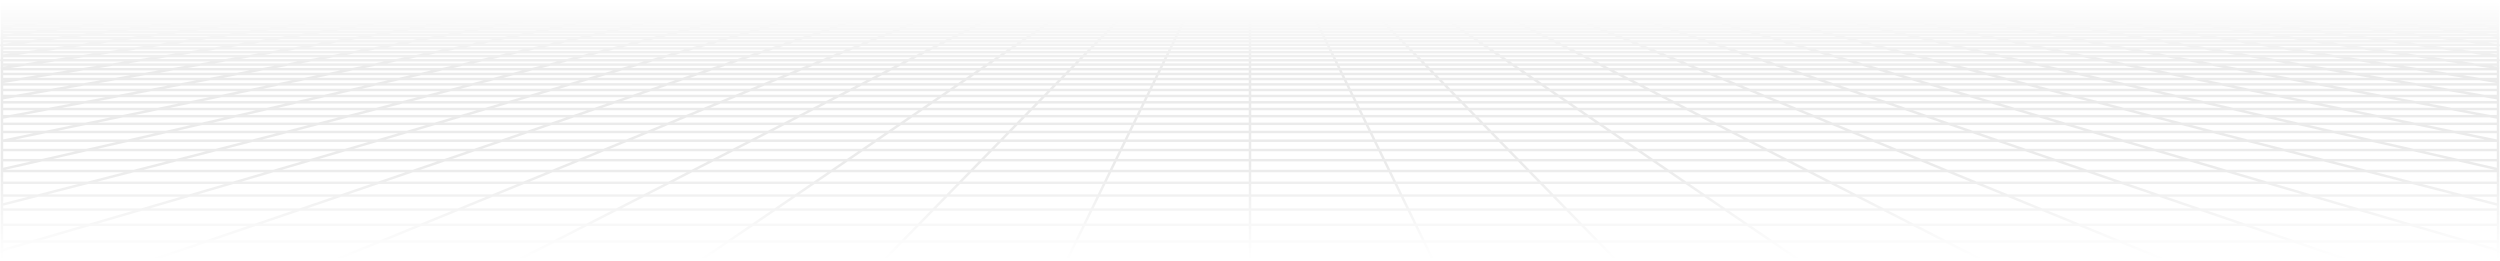 <svg width="1922" height="201" viewBox="0 0 1922 201" fill="none" xmlns="http://www.w3.org/2000/svg">
<path d="M1889.19 2.454L1874.27 1M1889.19 2.454H1844.99M1889.19 2.454L1904.59 3.955M1889.19 2.454H1920.48M1874.27 1H1879.69L1885.07 1.004L1890.32 1.013L1895.41 1.031L1900.29 1.058L1904.89 1.1L1909.16 1.16L1913.13 1.235L1916.53 1.339L1919.63 1.46L1920.48 1.503V2.454M1874.27 1H1830.77M1844.99 2.454L1830.77 1M1844.99 2.454H1800.79M1844.99 2.454L1848.6 2.824L1859.65 3.954M1904.59 3.955L1859.65 3.954M1904.59 3.955L1920.48 5.503M1904.59 3.955L1920.48 3.954M1920.48 2.454V3.954M1830.77 1H1787.29M1787.29 1H1743.8M1787.29 1L1800.79 2.454M1743.8 1H1700.31M1743.8 1L1756.59 2.454M1800.79 2.454H1756.59M1800.79 2.454L1814.72 3.954M1700.31 1H1656.83M1700.31 1L1712.39 2.454M1756.59 2.454H1712.39M1756.59 2.454L1769.8 3.954M1656.83 1H1613.33M1656.83 1L1668.19 2.454M1712.39 2.454H1668.19M1712.39 2.454L1724.85 3.954M1613.33 1H1569.84M1613.33 1L1623.99 2.454M1668.19 2.454H1623.99M1668.19 2.454L1671.08 2.824L1672.55 3.01L1679.93 3.954M1569.84 1H1526.36M1569.84 1L1579.79 2.454M1623.99 2.454H1579.79M1623.99 2.454L1626.71 2.824L1635 3.954M1526.36 1H1482.87M1526.36 1L1535.59 2.454M1579.79 2.454H1535.59M1579.79 2.454L1590.07 3.954M1482.87 1H1439.37M1482.87 1L1491.39 2.454M1535.59 2.454H1491.39M1535.59 2.454L1537.95 2.824L1539.13 3.01L1545.13 3.954M1439.37 1H1395.89M1439.37 1L1447.19 2.454M1491.39 2.454H1447.19M1491.39 2.454L1500.2 3.954M1395.89 1H1352.4M1395.89 1L1402.99 2.454M1447.19 2.454H1402.99M1447.19 2.454L1449.19 2.824L1450.19 3.011L1455.27 3.954M1352.4 1H1308.91M1352.4 1L1353.97 1.359L1356.37 1.902L1358.79 2.454M1402.99 2.454H1358.79M1402.99 2.454L1403.89 2.638L1404.8 2.824L1410.33 3.955M1308.91 1H1265.42M1308.91 1L1310.31 1.359L1314.59 2.454M1358.79 2.454H1314.59M1358.79 2.454L1360.43 2.824L1361.24 3.01L1365.4 3.954M1265.42 1H1221.93M1265.42 1L1270.39 2.454M1314.59 2.454H1270.39M1314.59 2.454L1320.46 3.954M1221.93 1H1178.44M1221.93 1L1223.51 1.539L1225.12 2.085L1225.65 2.269L1226.19 2.454M1270.39 2.454H1226.19M1270.39 2.454L1271.03 2.639L1271.66 2.825L1272.3 3.011L1275.53 3.954M1178.44 1H1134.96M1178.44 1L1179.76 1.539L1180.21 1.72L1180.65 1.903L1182 2.454M1226.19 2.454H1182M1226.19 2.454L1227.28 2.824L1227.83 3.01L1228.38 3.198L1230.6 3.954M1134.96 1H1091.47M1134.96 1L1137.8 2.454M1182 2.454H1137.8M1182 2.454L1182.9 2.824L1184.74 3.574L1185.2 3.764L1185.67 3.954M1091.47 1L1091.73 1.179L1091.99 1.359L1093.33 2.269L1093.6 2.454M1091.47 1H1047.98M1137.8 2.454H1093.6M1137.8 2.454L1138.16 2.639L1138.52 2.825L1138.89 3.011L1140.73 3.954M1093.6 2.454H1049.4M1093.6 2.454L1095.8 3.954M1047.98 1H1004.49M1047.98 1L1049.4 2.454M1004.49 1H961M1004.49 1L1004.75 1.539L1005.2 2.453M1049.4 2.454L1005.2 2.453M1049.4 2.454L1049.58 2.638L1049.76 2.824L1049.94 3.01L1050.87 3.954M961 1H917.512M961 1V2.454M1005.2 2.453L961 2.454M1005.2 2.453L1005.93 3.954M917.512 1H874.021M917.512 1L917.248 1.539L916.801 2.453M961 2.454L916.801 2.453M961 2.454V3.954M874.021 1H830.533M874.021 1L872.601 2.454M916.801 2.453L872.601 2.454M916.801 2.453L916.067 3.956M830.533 1L830.271 1.179L830.008 1.359L828.673 2.269L828.403 2.454M830.533 1H787.045M872.601 2.454H828.403M872.601 2.454L872.421 2.638L872.24 2.824L872.057 3.01L871.505 3.574L871.135 3.954M828.403 2.454H784.203M828.403 2.454L826.201 3.954M787.045 1H743.555M787.045 1L784.564 2.269L784.203 2.454M743.555 1H700.067M743.555 1L742.237 1.539L741.795 1.72L740.903 2.085L740.455 2.269L740.004 2.454M784.203 2.454H740.004M784.203 2.454L783.841 2.639L783.479 2.825L783.113 3.011L781.268 3.954M700.067 1H656.577M700.067 1L698.485 1.539L696.884 2.085L696.345 2.269L695.805 2.454M740.004 2.454H695.805M740.004 2.454L739.099 2.824L737.264 3.575L736.335 3.954M656.577 1H613.089M656.577 1L651.607 2.454M695.805 2.454H651.607M695.805 2.454L694.719 2.824L694.171 3.01L693.623 3.198L691.403 3.954M613.089 1H569.6M613.089 1L611.687 1.359L607.408 2.454M651.607 2.454L650.973 2.638L646.469 3.954M651.607 2.454H607.408M569.6 1H526.111M569.6 1L563.208 2.454M607.408 2.454H563.208M607.408 2.454L606.684 2.639L601.537 3.954M526.111 1H482.623M526.111 1L519.009 2.454M563.208 2.454H519.009M563.208 2.454L561.577 2.824L560.756 3.011L556.604 3.954M482.623 1H439.133M482.623 1L474.809 2.454M519.009 2.454H474.809M519.009 2.454L518.104 2.638L517.197 2.824L511.671 3.955M439.133 1H395.644M439.133 1L430.611 2.454M474.809 2.454H430.611M474.809 2.454L472.817 2.824L471.813 3.01L466.737 3.954M395.644 1H352.156M395.644 1L386.412 2.454M430.611 2.454H386.412M430.611 2.454L429.525 2.639L421.804 3.954M352.156 1H308.668M352.156 1L342.212 2.454M386.412 2.454H342.212M386.412 2.454L384.056 2.824L382.871 3.011L376.872 3.954M308.668 1H265.177M308.668 1L298.013 2.454M342.212 2.454H298.013M342.212 2.454L331.939 3.955M265.177 1H221.689M265.177 1L253.813 2.454M298.013 2.454H253.813M298.013 2.454L295.296 2.824L287.005 3.955M221.689 1H178.2M221.689 1L209.615 2.454M253.813 2.454H209.615M253.813 2.454L250.916 2.824L249.456 3.011L242.073 3.955M178.2 1H134.711M178.2 1L165.416 2.454M209.615 2.454H165.416M209.615 2.454L197.14 3.955M134.711 1H91.223M134.711 1L121.217 2.454M165.416 2.454H121.217M165.416 2.454L152.207 3.955M91.223 1H47.733M91.223 1L77.019 2.454M121.217 2.454H77.019M121.217 2.454L107.273 3.955M47.733 1H42.307L36.936 1.004L31.676 1.013L26.583 1.031L21.709 1.058L17.109 1.1L12.836 1.16L8.869 1.235L5.467 1.339L2.368 1.461L1.517 1.503V2.453M47.733 1L32.819 2.454M77.019 2.454H32.819M77.019 2.454L73.393 2.824L62.34 3.955H107.273M1.517 2.453L32.819 2.454M1.517 2.453V3.954M32.819 2.454L17.408 3.955M107.273 3.955L92.86 5.507M107.273 3.955H152.207M152.207 3.955L138.552 5.506M152.207 3.955H197.14M287.005 3.955L275.627 5.506M287.005 3.955H331.939M287.005 3.955H242.073M331.939 3.955L321.319 5.506M331.939 3.955L376.872 3.954M466.737 3.954L458.393 5.506M466.737 3.954L511.671 3.955M466.737 3.954H421.804M511.671 3.955L506.96 4.918L504.084 5.506M511.671 3.955L556.604 3.954M646.469 3.954L641.159 5.506M646.469 3.954H691.403M646.469 3.954H601.537M691.403 3.954L688.576 4.918L686.851 5.506M691.403 3.954H736.335M826.201 3.954L825.639 4.338L824.788 4.918L824.213 5.309L823.925 5.506M826.201 3.954H871.135M826.201 3.954H781.268M871.135 3.954L870.571 4.53L869.809 5.309L869.617 5.506M871.135 3.954L916.067 3.956M1005.93 3.954L1006.03 4.147L1006.12 4.339L1006.21 4.531L1006.31 4.725L1006.41 4.919L1006.69 5.506M1005.93 3.954H1050.87M1005.93 3.954H961M1050.87 3.954L1051.43 4.53L1052.19 5.309L1052.38 5.506M1050.87 3.954H1095.8M1185.67 3.954L1186.6 4.338L1189.46 5.506M1185.67 3.954H1230.6M1185.67 3.954H1140.73M1230.6 3.954L1233.42 4.918L1235.15 5.506M1230.6 3.954H1275.53M1365.4 3.954L1371.36 5.309L1372.23 5.506M1365.4 3.954L1410.33 3.955M1365.4 3.954H1320.46M1410.33 3.955L1415.04 4.918L1417.92 5.506M1410.33 3.955L1455.27 3.954M1545.13 3.954L1554.99 5.506M1545.13 3.954H1590.07M1545.13 3.954H1500.2M1590.07 3.954L1600.68 5.506M1590.07 3.954H1635M1724.85 3.954L1737.76 5.506M1724.85 3.954H1679.93M1724.85 3.954H1769.8M1769.8 3.954L1783.45 5.506M1769.8 3.954H1814.72M1.361 16.044H1.517M45.849 16.044L62.724 14.127M45.849 16.044L28.327 18.036M45.849 16.044H96.689L147.532 16.044M45.849 16.044H1.516M62.724 14.127H12.82M62.724 14.127L78.988 12.278M62.724 14.127H112.627M12.82 14.127L29.987 12.278M12.82 14.127L1.517 14.126M12.82 14.127L1.517 15.342M78.988 12.278L94.673 10.494M78.988 12.278L127.988 12.277M78.988 12.278L29.988 12.277M1.517 14.126V15.342M1.517 14.126V12.276V10.494M1.517 15.342V16.043V18.035V20.104M62.52 8.774H109.809M62.52 8.774L77.951 7.112M62.52 8.774H15.235M62.52 8.774L46.544 10.494M109.809 8.774L124.427 7.112M109.809 8.774L94.673 10.494M109.809 8.774H157.099M77.951 7.112H124.427M77.951 7.112L92.859 5.506M77.951 7.112H31.476M15.235 8.774L31.476 7.112M15.235 8.774H1.517M15.235 8.774L1.517 10.177M46.544 10.494H94.673M46.544 10.494L29.988 12.277M46.544 10.494H1.517M124.427 7.112H170.904M124.427 7.112L138.552 5.506M94.673 10.494L142.803 10.495M157.099 8.774L170.904 7.112M157.099 8.774L142.803 10.495M157.099 8.774H204.388M31.476 7.112L47.169 5.506M31.476 7.112H1.516M170.904 7.112H217.38M170.904 7.112L184.244 5.507M138.552 5.506L184.244 5.507M138.552 5.506L92.86 5.507M1.029 46.318H1.517M1.517 46.318H42.053M1.517 46.318V43.137M1.517 46.318V49.657V52.242M42.053 46.318L63.813 43.137M42.053 46.318L19.213 49.656M42.053 46.318H107.693M63.813 43.137L84.568 40.105M63.813 43.137H127.899M63.813 43.137H1.517M19.213 49.656H86.483M19.213 49.656H1.517M19.213 49.656L1.517 52.242M107.693 46.318L127.899 43.137M107.693 46.318L86.483 49.656M107.693 46.318H173.332M84.568 40.105H21.965M84.568 40.105L104.383 37.21M84.568 40.105L147.171 40.104M127.899 43.137L147.171 40.104M127.899 43.137H191.984M1.517 43.137V42.894M21.965 40.105L43.196 37.209M21.965 40.105H1.517M21.965 40.105L1.517 42.894M43.196 37.209L63.487 34.442M43.196 37.209L104.383 37.21M1.517 40.105V42.894M1.517 40.105V37.209V34.715M63.487 34.442H123.321M63.487 34.442L82.9 31.793M63.487 34.442H3.653M123.321 34.442L141.441 31.793M123.321 34.442L104.383 37.21M123.321 34.442H183.156M82.9 31.793H141.441M82.9 31.793H24.36M82.9 31.793L101.493 29.258M3.653 34.442L24.36 31.793M3.653 34.442L1.517 34.441M3.653 34.442L1.517 34.715M141.441 31.793L158.793 29.258M141.441 31.793H199.981M104.383 37.21H165.569M183.156 34.442L199.981 31.793M183.156 34.442L165.569 37.21M183.156 34.442H242.989M24.36 31.793L44.193 29.258M24.36 31.793H1.517M101.493 29.258H158.793M101.493 29.258H44.193M101.493 29.258L119.313 26.828M158.793 29.258L175.427 26.828M158.793 29.258H216.095M199.981 31.793L216.095 29.258M199.981 31.793H258.521M136.411 24.496H191.383M136.411 24.496L152.827 22.256M136.411 24.496H81.437M136.411 24.496L119.313 26.828M191.383 24.496L206.704 22.256M191.383 24.496L175.427 26.828M191.383 24.496H246.356M152.827 22.256H206.704M152.827 22.256H98.948M152.827 22.256L168.601 20.105M81.437 24.496H26.467M81.437 24.496L98.948 22.256M81.437 24.496L63.201 26.828M119.313 26.828H175.427M119.313 26.828H63.201M206.704 22.256L221.428 20.105M206.704 22.256H260.583M175.427 26.828H231.539M246.356 24.496L260.583 22.256M246.356 24.496L231.539 26.828M246.356 24.496H301.328M98.948 22.256H45.072M98.948 22.256L115.775 20.105M168.601 20.105H221.428M168.601 20.105H115.775M168.601 20.105L183.772 18.035M221.428 20.105L235.588 18.035M221.428 20.105H274.255M260.583 22.256L274.255 20.105M260.583 22.256H314.461M198.373 16.044H249.216M198.373 16.044L212.436 14.126M198.373 16.044H147.532M198.373 16.044L183.772 18.035M249.216 16.044L262.34 14.126M249.216 16.044L235.588 18.035M249.216 16.044H300.057M212.436 14.126H262.34M212.436 14.126H162.532M212.436 14.126L225.989 12.277M147.532 16.044L162.532 14.126M147.532 16.044L131.959 18.035H183.772M183.772 18.035H235.588M262.34 14.126L274.991 12.277M262.34 14.126H312.244M235.588 18.035H287.403M300.057 16.044L312.244 14.126M300.057 16.044L287.403 18.035M300.057 16.044H350.899M162.532 14.126H112.628M162.532 14.126L176.989 12.277M225.989 12.277H274.991M225.989 12.277H176.989M225.989 12.277L239.061 10.494M274.991 12.277L287.189 10.494M274.991 12.277H323.991M312.244 14.126L323.991 12.277M312.244 14.126H362.149M251.675 8.774H298.964M251.675 8.774L263.856 7.112M251.675 8.774H204.388M251.675 8.774L239.061 10.494M298.964 8.774L310.332 7.112M298.964 8.774L287.189 10.494M298.964 8.774H346.252M263.856 7.112H310.332M263.856 7.112L275.627 5.506M263.856 7.112H217.38M204.388 8.774L217.38 7.112M204.388 8.774L190.932 10.494M239.061 10.494H287.189M239.061 10.494H190.932M310.332 7.112H356.809M310.332 7.112L321.319 5.506M287.189 10.494H335.32M346.252 8.774L356.809 7.112M346.252 8.774L335.32 10.494M346.252 8.774H393.54M275.627 5.506H321.319M275.627 5.506L229.935 5.507M217.38 7.112L229.935 5.507M356.809 7.112H403.285M356.809 7.112L367.009 5.506M321.319 5.506H367.009M35.145 101.45L65.772 95.184M35.145 101.45L2.349 108.16M35.145 101.45H127.732M35.145 101.45H1.517M65.772 95.184L94.437 89.319M65.772 95.184H155.293M65.772 95.184H1.517M2.349 108.16L98.215 108.159M2.349 108.16L1.517 108.159M2.349 108.16L1.517 108.329M1.517 101.45V108.159M1.517 101.45V95.184M94.437 89.319L121.323 83.817L146.591 78.647M94.437 89.319H181.093M94.437 89.319H7.78M155.293 95.184L181.093 89.319M155.293 95.184L127.731 101.45M155.293 95.184L244.817 95.183M1.517 95.184V90.483M65.149 78.649H146.591M65.149 78.649L91.32 73.78M65.149 78.649L37.355 83.817H1.517M65.149 78.647H1.517M1.517 78.647V83.817M1.517 78.647V75.611V73.78M146.591 78.647L170.381 73.781M146.591 78.647H228.032M170.381 73.781L91.32 73.781M170.381 73.781L192.824 69.189M170.381 73.781H249.444M228.032 78.647L249.444 73.781M228.032 78.647L205.289 83.818M228.032 78.647L309.473 78.648M91.32 73.781H12.259L39.188 69.189M91.32 73.781L116.007 69.189H192.824M192.824 69.189L214.025 64.852M192.824 69.189L269.641 69.188M249.444 73.781L269.641 69.188M249.444 73.781H328.505M161.397 60.746H234.089M161.397 60.746L182.313 56.857M161.397 60.746H88.707M161.397 60.746L139.328 64.852M234.089 60.746L253.103 56.858M234.089 60.746L214.025 64.852M234.089 60.746L306.78 60.747L379.471 60.745M182.313 56.857L253.103 56.858M182.313 56.857L111.524 56.858L88.707 60.746M182.313 56.857L202.161 53.165M88.707 60.746L16.015 60.745M88.707 60.746L64.631 64.852M139.328 64.852H214.025M139.328 64.852H64.631M253.103 56.858L271.148 53.165M253.103 56.858L323.892 56.857M214.025 64.852L288.723 64.851M202.161 53.165H271.148M202.161 53.165L133.177 53.164M202.161 53.165L221.024 49.656M271.148 53.165L288.295 49.656M271.148 53.165L340.132 53.164M323.892 56.857L340.132 53.164M323.892 56.857L306.78 60.745L288.723 64.851M323.892 56.857H394.683M238.971 46.318H304.611M238.971 46.318L256.068 43.137M238.971 46.318H173.332M238.971 46.318L221.024 49.656M304.611 46.318L320.153 43.137M304.611 46.318L288.295 49.656M304.611 46.318H370.249M256.068 43.137H320.153M256.068 43.137H191.984M256.068 43.137L272.375 40.105M173.332 46.318L191.984 43.137M173.332 46.318L153.753 49.656H221.024M221.024 49.656H288.295M320.153 43.137L334.977 40.105M320.153 43.137H384.237M288.295 49.656H355.565M370.249 46.318L384.237 43.137M370.249 46.318L355.565 49.656M370.249 46.318H435.888M191.984 43.137L209.772 40.105M272.375 40.105H334.977M272.375 40.105H209.772M272.375 40.105L287.944 37.21M334.977 40.105L349.131 37.21M334.977 40.105L397.58 40.104M384.237 43.137L397.58 40.104M384.237 43.137H448.323M302.824 34.441H362.659M302.824 34.441L317.061 31.793M302.824 34.441L242.989 34.442M302.824 34.441L287.944 37.21M362.659 34.441L375.601 31.793M362.659 34.441L349.131 37.21M362.659 34.441L422.492 34.442M317.061 31.793H375.601M317.061 31.793H258.521M317.061 31.793L330.695 29.258M242.989 34.442L258.521 31.793M242.989 34.442L226.756 37.209M287.944 37.21H349.131M287.944 37.21L226.756 37.209M375.601 31.793L387.996 29.258M375.601 31.793H434.141M349.131 37.21H410.317M422.492 34.442L434.141 31.793M422.492 34.442L410.317 37.21M422.492 34.442H482.327M258.521 31.793L273.395 29.258M330.695 29.258H387.996M330.695 29.258H273.395M330.695 29.258L343.764 26.828M387.996 29.258L399.876 26.828M387.996 29.258H445.296M434.141 31.793L445.296 29.258M434.141 31.793H492.68M356.301 24.496H411.273M356.301 24.496L368.339 22.256M356.301 24.496H301.328M356.301 24.496L343.764 26.828M411.273 24.496L412.667 24.211L422.217 22.257M411.273 24.496L399.876 26.828M411.273 24.496H466.247M368.339 22.256L422.217 22.257M368.339 22.256H314.461M368.339 22.256L379.908 20.105M301.328 24.496L314.461 22.256M301.328 24.496L287.651 26.828M343.764 26.828H399.876M343.764 26.828H287.651M422.217 22.257L432.735 20.105M422.217 22.257L476.096 22.256M399.876 26.828H455.988M466.247 24.496L476.096 22.256M466.247 24.496L455.988 26.828M466.247 24.496H521.219M314.461 22.256L327.081 20.105M379.908 20.105H432.735M379.908 20.105H327.081M379.908 20.105L391.033 18.035M432.735 20.105L441.605 18.29L442.848 18.035M432.735 20.105H485.561M476.096 22.256L485.561 20.105M476.096 22.256H529.975M401.74 16.044H452.583M401.74 16.044L412.053 14.126M401.74 16.044H350.899M401.74 16.044L391.033 18.035M452.583 16.044L461.957 14.126M452.583 16.044L448.976 16.782L442.848 18.035M452.583 16.044H503.424M412.053 14.126H461.957M412.053 14.126H362.149M412.053 14.126L421.992 12.277M350.899 16.044L360.765 14.361L362.149 14.126M350.899 16.044L339.217 18.035M391.033 18.035H442.848M391.033 18.035H339.217M461.957 14.126L470.993 12.277M461.957 14.126H511.861M442.848 18.035H494.663M503.424 16.044L511.861 14.126M503.424 16.044L501.264 16.535L494.663 18.035M503.424 16.044H554.267M362.149 14.126L372.992 12.277M421.992 12.277H470.993M421.992 12.277H372.992M421.992 12.277L431.579 10.494M470.993 12.277L479.707 10.494M470.993 12.277H519.993M511.861 14.126L519.993 12.277M511.861 14.126H561.767M440.828 8.774H488.117M440.828 8.774L449.761 7.112M440.828 8.774H393.54M440.828 8.774L431.579 10.494M488.117 8.774L494.235 7.522L495.237 7.316L496.239 7.112M488.117 8.774L479.707 10.494M488.117 8.774H535.405M449.761 7.112H496.239M449.761 7.112L458.393 5.506M449.761 7.112H403.285M393.54 8.774L403.285 7.112M393.54 8.774L383.449 10.494M431.579 10.494H479.707M431.579 10.494H383.449M496.239 7.112H542.715M496.239 7.112L504.084 5.506M479.707 10.494H527.836M535.405 8.774L542.715 7.112M535.405 8.774L527.836 10.494M535.405 8.774H582.693M458.393 5.506H504.084M458.393 5.506H412.701M403.285 7.112L412.701 5.506M542.715 7.112H589.191M542.715 7.112L549.776 5.506M504.084 5.506H549.776M68.691 172.826H196.164M68.691 172.826L108.829 161.095M68.691 172.826L24.584 185.717M68.691 172.826H1.517M196.164 172.826L230.568 161.095M196.164 172.826L158.359 185.717M196.164 172.826H323.636M108.829 161.095H230.568M108.829 161.095L145.512 150.373M108.829 161.095H1.517M24.584 185.717H158.359M24.584 185.717L1.517 192.46M24.584 185.717H1.517M1.517 172.826V185.717M1.517 172.826V161.095M230.568 161.095L262.011 150.373M230.568 161.095H352.307M158.359 185.717L116.621 199.949M158.359 185.717H292.132M323.636 172.826L352.307 161.095M323.636 172.826L292.132 185.717M323.636 172.826H451.109M145.512 150.373H262.011M145.512 150.373H29.013M145.512 150.373L179.167 140.536M1.517 161.095V157.405M262.011 150.373L290.857 140.536M262.011 150.373H378.509M352.307 161.095L378.509 150.373M352.307 161.095H474.045M210.155 131.48H317.419M210.155 131.48L238.779 123.113M210.155 131.48H102.891M210.155 131.48L179.167 140.536M317.419 131.48L341.953 123.113M317.419 131.48L290.857 140.536M317.419 131.48H424.681M238.779 123.113H341.953M238.779 123.113H135.604M238.779 123.113L265.301 115.362M102.891 131.48L135.604 123.113M102.891 131.48L67.477 140.536M102.891 131.48H1.517M179.167 140.536H290.857M179.167 140.536H67.477M341.953 123.113L364.687 115.362M341.953 123.113H445.128M290.857 140.536H402.548M424.681 131.48L445.128 123.113M424.681 131.48L402.548 140.536M424.681 131.48H531.945M135.604 123.113H32.431M135.604 123.113L165.916 115.362M265.301 115.362H364.687M265.301 115.362H165.916M265.301 115.362L289.944 108.159M364.687 115.362L385.809 108.159M364.687 115.362H464.072M445.128 123.113L464.072 115.362M445.128 123.113H548.303M312.903 101.449H405.487M312.903 101.449L334.34 95.183M312.903 101.449H220.316M312.903 101.449L289.944 108.159M405.487 101.449L423.863 95.183M405.487 101.449L385.809 108.159M405.487 101.449H498.072M334.34 95.183H423.863M334.34 95.183H244.817M334.34 95.183L354.405 89.318M220.316 101.449L127.731 101.45M220.316 101.449L244.817 95.183M220.316 101.449L194.079 108.159M289.944 108.159H385.809M289.944 108.159H194.079M423.863 95.183L441.063 89.318M423.863 95.183H513.387M385.809 108.159H481.675M498.072 101.449L513.387 95.183M498.072 101.449L481.675 108.159M498.072 101.449H590.659M244.817 95.183L267.749 89.319M354.405 89.318H441.063M354.405 89.318L267.749 89.319M354.405 89.318L373.225 83.819H457.193L541.161 83.818M441.063 89.318L457.193 83.817L472.355 78.648M441.063 89.318L527.719 89.319M513.387 95.183L527.719 89.319M513.387 95.183H602.909M390.913 78.648H472.355M390.913 78.648L407.568 73.78M390.913 78.648H309.473M390.913 78.648L373.225 83.817H289.257L309.473 78.648M472.355 78.648L486.629 73.781M472.355 78.648L553.796 78.647M407.568 73.78L486.629 73.781M407.568 73.78L328.505 73.781M407.568 73.78L423.276 69.188M309.473 78.648L328.505 73.781M486.629 73.781L500.095 69.188M486.629 73.781L565.691 73.78M553.796 78.647L565.691 73.78M553.796 78.647L541.161 83.818M553.796 78.647L635.236 78.648M423.276 69.188H500.095M423.276 69.188H346.459M423.276 69.188L438.117 64.851M500.095 69.188L512.816 64.851M500.095 69.188H576.912M565.691 73.78L576.912 69.188M565.691 73.78L644.753 73.781M452.163 60.745H524.853M452.163 60.745L465.472 56.856M452.163 60.745H379.471M452.163 60.745L438.117 64.851M524.853 60.745L536.261 56.857M524.853 60.745L512.816 64.851M524.853 60.745L597.545 60.746M465.472 56.856L536.261 56.857M465.472 56.856L394.683 56.857M465.472 56.856L478.103 53.164M379.471 60.745L394.683 56.857M379.471 60.745L363.421 64.852M438.117 64.851H512.816M438.117 64.851L363.421 64.852M536.261 56.857L547.088 53.164M536.261 56.857L607.052 56.856M512.816 64.851H587.513M597.545 60.746L607.052 56.856M597.545 60.746L587.513 64.851M597.545 60.746L670.236 60.745M394.683 56.857L409.119 53.164M478.103 53.164H547.088M478.103 53.164H409.119M478.103 53.164L490.107 49.656M547.088 53.164L557.376 49.656M547.088 53.164H616.073M607.052 56.856L616.073 53.164M607.052 56.856L677.841 56.857M501.528 46.318H567.167M501.528 46.318L512.408 43.137M501.528 46.318H435.888M501.528 46.318L490.107 49.656M567.167 46.318L576.492 43.137M567.167 46.318L557.376 49.656M567.167 46.318H632.805M512.408 43.137H576.492M512.408 43.137H448.323M512.408 43.137L522.784 40.105M435.888 46.318L448.323 43.137M435.888 46.318L422.836 49.656M490.107 49.656H557.376M490.107 49.656H422.836M576.492 43.137L585.387 40.105M576.492 43.137H640.576M557.376 49.656H624.647M632.805 46.318L640.576 43.137M632.805 46.318L624.647 49.656M632.805 46.318H698.444M448.323 43.137L460.181 40.104M522.784 40.105H585.387M522.784 40.105L460.181 40.104M522.784 40.105L532.692 37.208H593.879M585.387 40.105L593.879 37.208M585.387 40.105L647.988 40.104M640.576 43.137L645.251 41.225L647.988 40.104M640.576 43.137H704.661M542.16 34.441H601.996M542.16 34.441L551.221 31.793M542.16 34.441L482.327 34.442M542.16 34.441L532.692 37.21L471.504 37.209M601.996 34.441L609.76 31.793M601.996 34.441L593.879 37.21M601.996 34.441L661.829 34.442M551.221 31.793H609.76M551.221 31.793H492.68M551.221 31.793L559.897 29.258M482.327 34.442L492.68 31.793M482.327 34.442L471.504 37.209M609.76 31.793L617.197 29.258M609.76 31.793H668.301M661.829 34.442L668.301 31.793M661.829 34.442L660.167 35.121L655.065 37.208M492.68 31.793L502.596 29.257M559.897 29.258H617.197M559.897 29.258L502.596 29.257M559.897 29.258L568.212 26.828M617.197 29.258L620.799 28.029L624.325 26.828M617.197 29.258L674.497 29.257M668.301 31.793L674.497 29.257M668.301 31.793H726.84M576.191 24.496H631.165M576.191 24.496L583.852 22.256M576.191 24.496H521.219M576.191 24.496L568.212 26.828M631.165 24.496L630.324 24.781L624.325 26.828M631.165 24.496L637.731 22.256M631.165 24.496H686.137M583.852 22.256H637.731M583.852 22.256H529.975M583.852 22.256L591.215 20.105M521.219 24.496L529.975 22.256M521.219 24.496L512.101 26.827M568.212 26.828H624.325M568.212 26.828L512.101 26.827M624.325 26.828L680.439 26.827M637.731 22.256L644.041 20.105M637.731 22.256H691.609M686.137 24.496L691.609 22.256M686.137 24.496L680.439 26.827M686.137 24.496H741.109M529.975 22.256L538.388 20.105M591.215 20.105H644.041M591.215 20.105H538.388M591.215 20.105L598.295 18.035M644.041 20.105L650.109 18.035M644.041 20.105L696.867 20.104M691.609 22.256L696.867 20.104M691.609 22.256H745.487M605.108 16.044H655.949M605.108 16.044L611.671 14.126M605.108 16.044H554.267M605.108 16.044L598.295 18.035M655.949 16.044L661.575 14.126M655.949 16.044L653.785 16.782L652.325 17.279L650.109 18.035M655.949 16.044H706.791M611.671 14.126H661.575M611.671 14.126H561.767M611.671 14.126L617.995 12.277M554.267 16.044L561.767 14.126M554.267 16.044L546.479 18.034M598.295 18.035H650.109M598.295 18.035L546.479 18.034M661.575 14.126L663.631 13.425L664.987 12.963L666.996 12.277M661.575 14.126H711.479M650.109 18.035H701.924M706.791 16.044L707.98 15.557L711.479 14.126M706.791 16.044L706.193 16.288L705.592 16.535L703.772 17.279L703.157 17.53L701.924 18.035M706.791 16.044H757.632M561.767 14.126L568.995 12.277M617.995 12.277H666.996M617.995 12.277H568.995M617.995 12.277L622.591 10.934L624.096 10.494M666.996 12.277L669.633 11.378L672.224 10.494M666.996 12.277H715.997M711.479 14.126L712.053 13.891L712.624 13.657L714.883 12.733L715.997 12.277M711.479 14.126H761.384M629.983 8.774H677.269M629.983 8.774L634.264 7.522L635.667 7.112M629.983 8.774H582.693M629.983 8.774L624.843 10.275L624.096 10.494M677.269 8.774L680.941 7.522L681.543 7.316L682.143 7.112M677.269 8.774L674.769 9.626L672.224 10.494M677.269 8.774H724.559M635.667 7.112H682.143M635.667 7.112L641.159 5.506M635.667 7.112H589.191M582.693 8.774L589.191 7.112M582.693 8.774L575.965 10.494M624.096 10.494H672.224M624.096 10.494H575.965M682.143 7.112H728.619M682.143 7.112L686.851 5.506M672.224 10.494H720.353M724.559 8.774L728.619 7.112M724.559 8.774L720.353 10.494M724.559 8.774H771.847M641.159 5.506H686.851M641.159 5.506H595.468M589.191 7.112L593.919 5.903L595.468 5.506M728.619 7.112H775.095M728.619 7.112L731.573 5.903L732.543 5.506M686.851 5.506H732.543M578.581 172.826H706.055M578.581 172.826L595.784 161.095M578.581 172.826H451.109M578.581 172.826L559.679 185.717M706.055 172.826L717.523 161.095M706.055 172.826L693.453 185.717M706.055 172.826H833.528M595.784 161.095H717.523M595.784 161.095H474.045M595.784 161.095L611.505 150.373M451.109 172.826L474.045 161.095M451.109 172.826L425.905 185.717M559.679 185.717H693.453M559.679 185.717L538.811 199.949M559.679 185.717H425.905M717.523 161.095L728.004 150.373M717.523 161.095H839.261M693.453 185.717L679.54 199.949M693.453 185.717H827.227M833.528 172.826L839.261 161.095M833.528 172.826L827.227 185.717M833.528 172.826H961M474.045 161.095L495.007 150.373M611.505 150.373H728.004M611.505 150.373H495.007M611.505 150.373L625.928 140.536M728.004 150.373L737.62 140.536M728.004 150.373H844.501M839.261 161.095L844.501 150.373M839.261 161.095H961M639.209 131.48H746.472M639.209 131.48L651.477 123.113M639.209 131.48H531.945M639.209 131.48L625.928 140.536M746.472 131.48L754.651 123.113M746.472 131.48L737.62 140.536M746.472 131.48H853.737M651.477 123.113H754.651M651.477 123.113H548.303M651.477 123.113L662.844 115.362M531.945 131.48L548.303 123.113M531.945 131.48L514.239 140.536M625.928 140.536H737.62M625.928 140.536H514.239M754.651 123.113L762.229 115.362M754.651 123.113H857.825M737.62 140.536H849.309M853.737 131.48L857.825 123.113M853.737 131.48L849.309 140.536M853.737 131.48H961M548.303 123.113L563.459 115.362M662.844 115.362H762.229M662.844 115.362H563.459M662.844 115.362L673.405 108.159M762.229 115.362L769.271 108.159M762.229 115.362H861.615M857.825 123.113L861.615 115.362M857.825 123.113H961M683.244 101.449H775.829M683.244 101.449L692.432 95.183M683.244 101.449H590.659M683.244 101.449L673.405 108.159M775.829 101.449L781.955 95.183M775.829 101.449L769.271 108.159M775.829 101.449H868.415M692.432 95.183H781.955M692.432 95.183H602.909M692.432 95.183L701.031 89.318M590.659 101.449L602.909 95.183M590.659 101.449L577.54 108.159M673.405 108.159H769.271M673.405 108.159H577.54M781.955 95.183L787.688 89.318M781.955 95.183H871.477M769.271 108.159H865.135M868.415 101.449L871.477 95.183M868.415 101.449L865.135 108.159M868.415 101.449H961M602.909 95.183L614.375 89.319M701.031 89.318H787.688M701.031 89.318L614.375 89.319M701.031 89.318L709.097 83.819H793.064L877.032 83.818M787.688 89.318L793.064 83.817L798.117 78.648M787.688 89.318L874.344 89.319M871.477 95.183L874.344 89.319M871.477 95.183H961M716.677 78.648H798.117M716.677 78.648L723.815 73.78M716.677 78.648H635.236M716.677 78.648L709.097 83.817H625.129L635.236 78.648M798.117 78.648L802.876 73.781M798.117 78.648L879.559 78.647M723.815 73.78L802.876 73.781M723.815 73.78L644.753 73.781M723.815 73.78L730.547 69.188M635.236 78.648L644.753 73.781M802.876 73.781L807.365 69.188M802.876 73.781L881.939 73.78M879.559 78.647L881.939 73.78M879.559 78.647L877.032 83.818M879.559 78.647L961 78.648M644.753 73.781L653.729 69.188M730.547 69.188H807.365M730.547 69.188H653.729M730.547 69.188L736.908 64.851M807.365 69.188L811.605 64.851M807.365 69.188H884.183M881.939 73.78L884.183 69.188M881.939 73.78L961 73.781M742.927 60.745H815.619M742.927 60.745L748.631 56.856M742.927 60.745H670.236M742.927 60.745L736.908 64.851M815.619 60.745L819.42 56.857M815.619 60.745L811.605 64.851M815.619 60.745L888.309 60.746M748.631 56.856L819.42 56.857M748.631 56.856L677.841 56.857M748.631 56.856L754.044 53.164M670.236 60.745L677.841 56.857M670.236 60.745L662.209 64.852M736.908 64.851H811.605M736.908 64.851L662.209 64.852M819.42 56.857L823.029 53.164M819.42 56.857L890.211 56.856M811.605 64.851H886.303M888.309 60.746L890.211 56.856M888.309 60.746L886.303 64.851M888.309 60.746L961 60.745M677.841 56.857L685.059 53.164M754.044 53.164H823.029M754.044 53.164H685.059M754.044 53.164L759.189 49.656M823.029 53.164L826.459 49.656M823.029 53.164H892.015M890.211 56.856L892.015 53.164M890.211 56.856L961 56.857M764.083 46.318H829.721M764.083 46.318L768.745 43.137M764.083 46.318H698.444M764.083 46.318L759.189 49.656M829.721 46.318L832.831 43.137M829.721 46.318L826.459 49.656M829.721 46.318H895.361M768.745 43.137H832.831M768.745 43.137H704.661M768.745 43.137L770.439 41.984L773.193 40.105M698.444 46.318L704.661 43.137M698.444 46.318L691.917 49.656M759.189 49.656H826.459M759.189 49.656H691.917M832.831 43.137L835.796 40.105M832.831 43.137H896.916M826.459 49.656H893.729M895.361 46.318L896.916 43.137M895.361 46.318L893.729 49.656M895.361 46.318H961M704.661 43.137L710.591 40.105M773.193 40.105H835.796M773.193 40.105H710.591M773.193 40.105L777.439 37.209M835.796 40.105L838.625 37.21M835.796 40.105L898.397 40.104M896.916 43.137L898.397 40.104M896.916 43.137H961M781.497 34.441H841.332M781.497 34.441L785.38 31.793M781.497 34.441L721.663 34.442M781.497 34.441L778.472 36.506L777.439 37.209M841.332 34.441L842.316 33.435L843.92 31.793M841.332 34.441L838.625 37.21M841.332 34.441L901.167 34.442M785.38 31.793L785.853 31.471L789.099 29.258M785.38 31.793H843.92M785.38 31.793H726.84M721.663 34.442L726.84 31.793M721.663 34.442L721 34.78L718.988 35.809L716.252 37.209M777.439 37.209L838.625 37.21M777.439 37.209H716.252M843.92 31.793L844.863 30.83L845.172 30.512L845.483 30.196L846.399 29.258M843.92 31.793H902.46M838.625 37.21H899.813M901.167 34.442L902.46 31.793M901.167 34.442L899.813 37.21M901.167 34.442H961M789.099 29.258H846.399M789.099 29.258L731.799 29.257M789.099 29.258L792.663 26.828M726.84 31.793L731.799 29.257M846.399 29.258L903.7 29.257M902.46 31.793L902.617 31.47L903.7 29.257M902.46 31.793H961M796.081 24.496H851.055M796.081 24.496L797.74 23.365L798.149 23.084L798.556 22.808L798.963 22.531L799.365 22.256M796.081 24.496H741.109M796.081 24.496L792.663 26.828M851.055 24.496L852.704 22.808L852.975 22.531L853.243 22.256M851.055 24.496L848.776 26.828M851.055 24.496H906.028M799.365 22.256H853.243M799.365 22.256H745.487M799.365 22.256L801.352 20.902L801.743 20.634L802.52 20.105M741.109 24.496L744.409 22.807L745.487 22.256M741.109 24.496L739.421 25.358L737.707 26.234L736.549 26.828M792.663 26.828H848.776M792.663 26.828H736.549M853.243 22.256L854.568 20.902L854.829 20.634L855.088 20.369L855.347 20.104M853.243 22.256L907.123 22.257M848.776 26.828L847.599 28.029L847.303 28.334L846.399 29.256M848.776 26.828L904.887 26.827M906.028 24.496L907.123 22.257M906.028 24.496L905.605 25.358L905.177 26.234L904.887 26.827M906.028 24.496H961M745.487 22.256L749.693 20.105M802.52 20.105L855.347 20.104M802.52 20.105H749.693M802.52 20.105L805.555 18.035M855.347 20.104L857.369 18.035M855.347 20.104L908.173 20.105M907.123 22.257L908.173 20.105M907.123 22.257L961 22.256M808.475 16.044H859.317M808.475 16.044L811.288 14.126M808.475 16.044H757.632M808.475 16.044L807.755 16.535L806.663 17.279L805.555 18.035M859.317 16.044L859.077 16.288L857.617 17.782L857.369 18.035M859.317 16.044L861.192 14.126M859.317 16.044H910.159M811.288 14.126H861.192M811.288 14.126H761.384M811.288 14.126L813.999 12.277M757.632 16.044L760.921 14.361L761.384 14.126M757.632 16.044L757.155 16.288L756.673 16.535L756.191 16.782L753.74 18.034M805.555 18.035H857.369M805.555 18.035L753.74 18.034M857.369 18.035H909.185M861.192 14.126L861.877 13.425L862.103 13.192L862.329 12.963L862.999 12.277M861.192 14.126H911.096M910.159 16.044L910.865 14.598L910.98 14.361L911.096 14.126M910.159 16.044L909.185 18.035M910.159 16.044H961M761.384 14.126L764.997 12.277M813.999 12.277H862.999M813.999 12.277H764.997M813.999 12.277L814.66 11.825L814.989 11.601L815.316 11.378L815.644 11.155L815.967 10.934L816.291 10.714L816.612 10.494M862.999 12.277L863.22 12.051L863.44 11.825L863.879 11.378L864.095 11.155L864.312 10.934L864.527 10.713L864.741 10.494M862.999 12.277H912M911.096 14.126L912 12.277M911.096 14.126H961M819.136 8.774H866.423M819.136 8.774L820.971 7.522L821.571 7.112M819.136 8.774H771.847M819.136 8.774L818.199 9.411L817.885 9.626L817.568 9.842L816.612 10.494M866.423 8.774L866.629 8.563L867.039 8.143L867.445 7.728L868.047 7.112M866.423 8.774L865.589 9.626L865.38 9.842L864.955 10.276L864.741 10.494M866.423 8.774H913.712M821.571 7.112H868.047M821.571 7.112L823.635 5.705L823.925 5.506M821.571 7.112H775.095M771.847 8.774L775.095 7.112M771.847 8.774L768.483 10.494M816.612 10.494H864.741M816.612 10.494H768.483M868.047 7.112L868.247 6.908L868.445 6.706L868.643 6.503L868.839 6.302L869.424 5.705L869.617 5.506M868.047 7.112H914.524M864.741 10.494H912.871M913.712 8.774L914.524 7.112M913.712 8.774L912.871 10.494M913.712 8.774H961M823.925 5.506H869.617M823.925 5.506H778.233M775.095 7.112L776.679 6.302L777.848 5.705L778.233 5.506M869.617 5.506H915.309M914.524 7.112L914.623 6.908L914.723 6.706L914.821 6.503L915.309 5.506M914.524 7.112H961M1088.47 172.826H1215.95M1088.47 172.826L1082.74 161.095M1088.47 172.826H961M1088.47 172.826L1094.77 185.717M1215.95 172.826L1204.48 161.095M1215.95 172.826L1228.55 185.717M1215.95 172.826H1343.41M1082.74 161.095H1204.48M1082.74 161.095H961M1082.74 161.095L1077.5 150.373M961 172.826V161.095M961 172.826V185.717M1094.77 185.717H1228.55M1094.77 185.717L1101.73 199.949M1094.77 185.717H961M1204.48 161.095L1194 150.373M1204.48 161.095H1326.22M1228.55 185.717L1242.46 199.949M1228.55 185.717H1362.32M1343.41 172.826L1326.22 161.095M1343.41 172.826L1362.32 185.717M1343.41 172.826H1470.89M961 161.095V150.373M1077.5 150.373H1194M1077.5 150.373H961M1077.5 150.373L1072.69 140.536M1194 150.373L1184.38 140.536M1194 150.373H1310.49M1326.22 161.095L1310.49 150.373M1326.22 161.095H1447.96M1068.26 131.48H1175.53M1068.26 131.48L1064.17 123.113M1068.26 131.48H961M1068.26 131.48L1072.69 140.536M1175.53 131.48L1167.35 123.113M1175.53 131.48L1184.38 140.536M1175.53 131.48H1282.79M1064.17 123.113H1167.35M1064.17 123.113H961M1064.17 123.113L1060.39 115.362M961 131.48V123.113M961 131.48V140.536M1072.69 140.536H1184.38M1072.69 140.536H961M1167.35 123.113L1159.77 115.362M1167.35 123.113H1270.52M1184.38 140.536H1296.07M1282.79 131.48L1270.52 123.113M1282.79 131.48L1296.07 140.536M1282.79 131.48H1390.05M961 123.113V115.362M1060.39 115.362H1159.77M1060.39 115.362H961M1060.39 115.362L1056.87 108.159M1159.77 115.362L1152.73 108.159M1159.77 115.362H1259.16M1270.52 123.113L1259.16 115.362M1270.52 123.113H1373.69M1053.59 101.449H1146.17M1053.59 101.449L1050.52 95.183M1053.59 101.449H961M1053.59 101.449L1056.87 108.159M1146.17 101.449L1140.05 95.183M1146.17 101.449L1152.73 108.159M1146.17 101.449H1238.76M1050.52 95.183H1140.05M1050.52 95.183H961M1050.52 95.183L1047.66 89.318M961 101.449V95.183M961 101.449V108.159M1056.87 108.159H1152.73M1056.87 108.159H961M1140.05 95.183L1134.31 89.318M1140.05 95.183H1229.57M1152.73 108.159H1248.59M1238.76 101.449L1229.57 95.183M1238.76 101.449L1248.59 108.159M1238.76 101.449H1331.34M961 95.183V89.317M1047.66 89.318H1134.31M1047.66 89.318L961 89.319M1047.66 89.318L1044.97 83.819H1128.94L1212.9 83.818M1134.31 89.318L1128.94 83.817L1123.88 78.648M1134.31 89.318L1220.97 89.319M1229.57 95.183L1220.97 89.319M1229.57 95.183H1319.09M1042.44 78.648C1042.44 78.648 1092.08 78.648 1123.88 78.648M1042.44 78.648L1040.06 73.78M1042.44 78.648H961M1042.44 78.648L1044.97 83.817H961V78.648M1123.88 78.648L1119.12 73.781M1123.88 78.648L1205.32 78.647M1040.06 73.78L1119.12 73.781M1040.06 73.78L961 73.781M1040.06 73.78L1037.82 69.188M961 78.648V73.781M1119.12 73.781L1114.63 69.188M1119.12 73.781L1198.19 73.78M1205.32 78.647L1198.19 73.78M1205.32 78.647L1212.9 83.818M1205.32 78.647L1286.76 78.648M961 73.781V69.188M1037.82 69.188H1114.63M1037.82 69.188H961M1037.82 69.188L1035.7 64.851M1114.63 69.188L1110.39 64.851M1114.63 69.188H1191.45M1198.19 73.78L1191.45 69.188M1198.19 73.78L1277.25 73.781M1033.69 60.745H1106.38M1033.69 60.745L1031.79 56.856M1033.69 60.745H961M1033.69 60.745L1035.7 64.851M1106.38 60.745L1102.58 56.857M1106.38 60.745L1110.39 64.851M1106.38 60.745L1179.07 60.746M1031.79 56.856L1102.58 56.857M1031.79 56.856L961 56.857M1031.79 56.856L1029.99 53.164M961 60.745V56.857M961 60.745V64.852M1035.7 64.851H1110.39M1035.7 64.851L961 64.852M1102.58 56.857L1098.97 53.164M1102.58 56.857L1173.37 56.856M1110.39 64.851H1185.09M1179.07 60.746L1173.37 56.856M1179.07 60.746L1185.09 64.851M1179.07 60.746L1251.76 60.745M961 56.857V53.164M1029.99 53.164H1098.97M1029.99 53.164H961M1029.99 53.164L1028.48 50.085L1028.27 49.656M1098.97 53.164L1095.54 49.656M1098.97 53.164H1167.96M1173.37 56.856L1167.96 53.164M1173.37 56.856L1244.16 56.857M1026.64 46.318H1092.28M1026.64 46.318L1025.08 43.137M1026.64 46.318H961M1026.64 46.318L1028.27 49.656M1092.28 46.318L1089.17 43.137M1092.28 46.318L1095.54 49.656M1092.28 46.318H1157.92M1025.08 43.137H1089.17M1025.08 43.137H961M1025.08 43.137L1023.6 40.105M961 46.318V43.137M961 46.318V49.656M1028.27 49.656H1095.54M1028.27 49.656H961M1089.17 43.137L1086.2 40.105M1089.17 43.137H1153.25M1095.54 49.656H1162.81M1157.92 46.318L1153.25 43.137M1157.92 46.318L1162.81 49.656M1157.92 46.318H1223.56M961 43.137V40.104M1023.6 40.105H1086.2M1023.6 40.105L961 40.104M1023.6 40.105L1022.19 37.208H1083.37M1086.2 40.105L1083.37 37.208M1086.2 40.105L1148.81 40.104M1153.25 43.137L1152.12 42.366L1148.81 40.104M1153.25 43.137H1217.34M1020.83 34.441H1080.67M1020.83 34.441L1019.54 31.793M1020.83 34.441L961 34.442M1020.83 34.441L1022.19 37.21L961 37.209M1080.67 34.441L1078.4 32.118L1078.08 31.793M1080.67 34.441L1083.37 37.21M1080.67 34.441L1140.5 34.442M1019.54 31.793L1019.38 31.471L1018.3 29.258M1019.54 31.793H1078.08M1019.54 31.793H961M961 34.442V31.793M961 34.442V37.209M1078.08 31.793L1077.14 30.83L1076.83 30.512L1076.52 30.196L1075.6 29.258M1078.08 31.793H1136.62M1140.5 34.442L1136.62 31.793M1140.5 34.442L1143.53 36.505L1144.56 37.208M1018.3 29.258H1075.6M1018.3 29.258L961 29.257M1018.3 29.258L1018 28.639L1017.41 27.424L1017.11 26.828M961 31.793V29.257M1075.6 29.258L1132.9 29.257M1136.62 31.793L1132.9 29.257M1136.62 31.793H1195.16M1015.97 24.496H1070.95M1015.97 24.496L1014.88 22.256M1015.97 24.496H961M1015.97 24.496L1016.39 25.358L1016.54 25.649L1016.68 25.941L1016.97 26.53L1017.11 26.828M1070.95 24.496L1069.3 22.808L1068.76 22.256M1070.95 24.496L1073.22 26.828M1070.95 24.496H1125.92M1014.88 22.256H1068.76M1014.88 22.256H961M1014.88 22.256L1013.83 20.105M961 24.496V22.256M961 24.496V26.827M1017.11 26.828H1073.22M1017.11 26.828L961 26.827M1068.76 22.256L1067.43 20.902L1067.17 20.634L1066.91 20.369L1066.65 20.104M1068.76 22.256L1122.63 22.257M1073.22 26.828L1074.4 28.029L1074.7 28.334L1075.6 29.256M1073.22 26.828L1129.34 26.827M1125.92 24.496L1123.85 23.085L1123.44 22.808L1123.04 22.531L1122.63 22.257M1125.92 24.496L1128.9 26.53L1129.34 26.827M1125.92 24.496H1180.89M961 22.256V20.105M1013.83 20.105L1066.65 20.104M1013.83 20.105H961M1013.83 20.105L1012.81 18.035M1066.65 20.104L1064.63 18.035M1066.65 20.104L1119.48 20.105M1122.63 22.257L1121.04 21.171L1120.65 20.902L1120.26 20.634L1119.48 20.105M1122.63 22.257L1176.51 22.256M1011.84 16.044H1062.68M1011.84 16.044L1010.9 14.126M1011.84 16.044H961M1011.84 16.044L1012.81 18.035M1062.68 16.044L1062.92 16.288L1064.38 17.782L1064.63 18.035M1062.68 16.044L1060.81 14.126M1062.68 16.044H1113.53M1010.9 14.126H1060.81M1010.9 14.126H961M1010.9 14.126L1010 12.277M961 16.044V14.126M961 16.044V18.034M1012.81 18.035H1064.63M1012.81 18.035L961 18.034M1064.63 18.035H1116.45M1060.81 14.126L1060.12 13.425L1059.9 13.192L1059.67 12.963L1059 12.277M1060.81 14.126H1110.71M1113.53 16.044L1110.71 14.126M1113.53 16.044L1114.25 16.535L1115.34 17.279L1116.45 18.035M1113.53 16.044H1164.37M961 14.126V12.277M1010 12.277H1059M1010 12.277H961M1010 12.277L1009.13 10.494M1059 12.277L1058.78 12.051L1058.12 11.378L1057.91 11.155L1057.69 10.934L1057.47 10.713L1057.26 10.494M1059 12.277H1108M1110.71 14.126L1108 12.277M1110.71 14.126H1160.62M1008.29 8.774H1055.58M1008.29 8.774L1007.48 7.112M1008.29 8.774H961M1008.29 8.774L1009.13 10.494M1055.58 8.774L1055.37 8.563L1054.96 8.143L1054.76 7.935L1054.35 7.522L1054.15 7.316L1053.95 7.112M1055.58 8.774L1056.41 9.626L1056.62 9.842L1057.05 10.276L1057.26 10.494M1055.58 8.774H1102.87M1007.48 7.112L1007.38 6.908L1007.28 6.706L1007.18 6.503L1006.69 5.506M1007.48 7.112H1053.95M1007.48 7.112H961M961 8.774V7.112M961 8.774V10.494M1009.13 10.494H1057.26M1009.13 10.494H961M1053.95 7.112H1100.43M1053.95 7.112L1053.55 6.705L1053.36 6.503L1053.16 6.302L1052.58 5.705L1052.38 5.506M1057.26 10.494H1105.39M1102.87 8.774L1101.03 7.522L1100.43 7.112M1102.87 8.774L1104.43 9.841L1105.39 10.494M1102.87 8.774H1150.15M1006.69 5.506H1052.38M1006.69 5.506L961 5.507M961 7.112V5.507M1100.43 7.112H1146.91M1100.43 7.112L1098.66 5.903L1098.07 5.506M1052.38 5.506H1098.07M1598.36 172.826H1725.84M1598.36 172.826L1569.69 161.095M1598.36 172.826H1470.89M1598.36 172.826L1629.87 185.717M1725.84 172.826L1691.43 161.095M1725.84 172.826L1763.64 185.717M1725.84 172.826H1853.31M1569.69 161.095H1691.43M1569.69 161.095H1447.96M1569.69 161.095L1543.49 150.373M1470.89 172.826L1447.96 161.095M1470.89 172.826L1496.09 185.717M1629.87 185.717H1763.64M1629.87 185.717L1664.65 199.949M1629.87 185.717H1496.09M1691.43 161.095L1659.99 150.373M1691.43 161.095H1813.17M1763.64 185.717L1805.37 199.949M1763.64 185.717H1897.41M1853.31 172.826L1813.17 161.095M1853.31 172.826L1897.41 185.717M1853.31 172.826H1920.48M1447.96 161.095L1426.99 150.373M1543.49 150.373H1659.99M1543.49 150.373H1426.99M1543.49 150.373L1519.45 140.536M1659.99 150.373L1631.15 140.536M1659.99 150.373H1776.49M1813.17 161.095L1776.49 150.373M1813.17 161.095H1920.48M1497.32 131.48H1604.59M1497.32 131.48L1476.87 123.113M1497.32 131.48H1390.05M1497.32 131.48L1519.45 140.536M1604.59 131.48L1580.05 123.113M1604.59 131.48L1631.15 140.536M1604.59 131.48H1711.84M1476.87 123.113H1580.05M1476.87 123.113H1373.69M1476.87 123.113L1457.93 115.362M1390.05 131.48L1373.69 123.113M1390.05 131.48L1407.76 140.536M1519.45 140.536H1631.15M1519.45 140.536H1407.76M1580.05 123.113L1557.31 115.362M1580.05 123.113H1683.23M1631.15 140.536H1742.83M1711.84 131.48L1683.23 123.113M1711.84 131.48L1742.83 140.536M1711.84 131.48H1819.11M1373.69 123.113L1358.55 115.362M1457.93 115.362H1557.31M1457.93 115.362H1358.55M1457.93 115.362L1440.32 108.159M1557.31 115.362L1536.19 108.159M1557.31 115.362H1656.69M1683.23 123.113L1656.69 115.362M1683.23 123.113L1786.4 123.114M1423.93 101.449H1516.51M1423.93 101.449L1408.61 95.183M1423.93 101.449H1331.34M1423.93 101.449L1440.32 108.159M1516.51 101.449L1498.13 95.183M1516.51 101.449L1536.19 108.159M1516.51 101.449H1609.09M1408.61 95.183H1498.13M1408.61 95.183H1319.09M1408.61 95.183L1394.28 89.318M1331.34 101.449L1319.09 95.183M1331.34 101.449L1344.47 108.159M1440.32 108.159H1536.19M1440.32 108.159H1344.47M1498.13 95.183L1480.93 89.318M1498.13 95.183H1587.65M1536.19 108.159H1632.05M1609.09 101.449L1587.65 95.183M1609.09 101.449L1632.05 108.159M1609.09 101.449L1701.68 101.45M1319.09 95.183L1307.63 89.318M1394.28 89.318H1480.93M1394.28 89.318H1307.63M1394.28 89.318L1380.84 83.817M1480.93 89.318L1464.81 83.817M1480.93 89.318H1567.6M1587.65 95.183L1567.6 89.318M1587.65 95.183L1677.19 95.184M1368.2 78.648H1449.64M1368.2 78.648L1356.31 73.78M1368.2 78.648H1286.76M1368.2 78.648L1380.84 83.817M1449.64 78.648L1435.37 73.781M1449.64 78.648L1464.81 83.817M1449.64 78.648L1531.09 78.647M1356.31 73.78L1435.37 73.781M1356.31 73.78L1277.25 73.781M1356.31 73.78L1345.09 69.188M1286.76 78.648L1277.25 73.781M1286.76 78.648L1296.87 83.817H1380.84M1380.84 83.817H1464.81M1435.37 73.781L1421.91 69.188M1435.37 73.781L1514.43 73.78M1464.81 83.817H1548.77M1531.09 78.647L1514.43 73.78M1531.09 78.647L1548.77 83.817M1531.09 78.647H1612.53M1277.25 73.781L1268.27 69.188M1345.09 69.188H1421.91M1345.09 69.188H1268.27M1345.09 69.188L1334.49 64.851M1421.91 69.188L1409.19 64.851M1421.91 69.188H1498.72M1514.43 73.78L1498.72 69.188M1514.43 73.78H1593.49L1575.55 69.188M1324.45 60.745H1397.15M1324.45 60.745L1314.95 56.856M1324.45 60.745H1251.76M1324.45 60.745L1334.49 64.851M1397.15 60.745L1385.73 56.857M1397.15 60.745L1409.19 64.851M1397.15 60.745L1469.84 60.746M1314.95 56.856L1385.73 56.857M1314.95 56.856L1244.16 56.857M1314.95 56.856L1305.93 53.164M1251.76 60.745L1249.82 59.754L1244.16 56.857M1251.76 60.745L1259.79 64.851M1334.49 64.851H1409.19M1334.49 64.851H1259.79M1385.73 56.857L1374.91 53.164M1385.73 56.857L1456.53 56.856M1409.19 64.851H1483.88M1469.84 60.746L1456.53 56.856M1469.84 60.746L1483.88 64.851M1469.84 60.746H1542.53M1244.16 56.857L1236.94 53.164M1305.93 53.164H1374.91M1305.93 53.164H1236.94M1305.93 53.164L1297.35 49.656M1374.91 53.164L1364.63 49.656M1374.91 53.164H1443.89M1456.53 56.856L1443.89 53.164M1456.53 56.856H1527.32L1512.88 53.164M1289.19 46.318H1354.84M1289.19 46.318L1281.42 43.137M1289.19 46.318H1223.56M1289.19 46.318L1297.35 49.656M1354.84 46.318L1345.51 43.137M1354.84 46.318L1364.63 49.656M1354.84 46.318H1420.47M1281.42 43.137H1345.51M1281.42 43.137H1217.34M1281.42 43.137L1274.01 40.105M1223.56 46.318L1217.34 43.137M1223.56 46.318L1230.08 49.656M1297.35 49.656H1364.63M1297.35 49.656H1230.08M1345.51 43.137L1336.61 40.105M1345.51 43.137H1409.59M1364.63 49.656H1431.89M1420.47 46.318L1409.59 43.137M1420.47 46.318L1431.89 49.656M1420.47 46.318H1486.11M1217.34 43.137L1211.41 40.105M1274.01 40.105H1336.61M1274.01 40.105H1211.41M1274.01 40.105L1266.93 37.209M1336.61 40.105L1328.12 37.21M1336.61 40.105L1399.21 40.104M1409.59 43.137L1399.21 40.104M1409.59 43.137H1473.68M1260.17 34.441L1261 34.781L1261.83 35.122L1266.93 37.209M1260.17 34.441H1320.01M1260.17 34.441L1253.7 31.793M1260.17 34.441L1200.34 34.442M1266.93 37.209L1328.12 37.21M1266.93 37.209H1205.75M1320.01 34.441L1312.24 31.793M1320.01 34.441L1328.12 37.21M1320.01 34.441L1379.84 34.442M1253.7 31.793H1312.24M1253.7 31.793H1195.16M1253.7 31.793L1247.5 29.258M1200.34 34.442L1195.16 31.793M1200.34 34.442L1203.01 35.809L1205.75 37.209M1312.24 31.793L1304.8 29.258M1312.24 31.793H1370.77M1328.12 37.21H1389.31M1379.84 34.442L1370.77 31.793M1379.84 34.442L1389.31 37.21M1379.84 34.442H1439.67M1195.16 31.793L1190.2 29.258M1247.5 29.258H1304.8M1247.5 29.258H1190.2M1247.5 29.258L1245.99 28.64L1241.56 26.828M1304.8 29.258L1302.09 28.334L1301.2 28.03L1297.67 26.828M1304.8 29.258H1362.11M1370.77 31.793L1362.11 29.258M1370.77 31.793H1429.32M1235.86 24.496H1290.84M1235.86 24.496L1230.39 22.256M1235.86 24.496H1180.89M1235.86 24.496L1241.56 26.828M1290.84 24.496L1286.7 23.084L1284.27 22.256M1290.84 24.496L1297.67 26.828M1290.84 24.496H1345.81M1230.39 22.256H1284.27M1230.39 22.256H1176.51M1230.39 22.256L1225.78 20.369L1225.13 20.104M1180.89 24.496L1177.59 22.807L1176.51 22.256M1180.89 24.496L1182.58 25.358L1185.45 26.828M1241.56 26.828H1297.67M1241.56 26.828H1185.45M1284.27 22.256L1277.96 20.104M1284.27 22.256L1338.15 22.257M1297.67 26.828H1353.79M1345.81 24.496L1338.15 22.257M1345.81 24.496L1353.79 26.828M1345.81 24.496H1400.79M1176.51 22.256L1172.31 20.105M1225.13 20.104H1277.96M1225.13 20.104L1172.31 20.105M1225.13 20.104L1220.08 18.035M1277.96 20.104L1271.89 18.035M1277.96 20.104L1330.79 20.105M1338.15 22.257L1333.51 20.902L1332.6 20.634L1330.79 20.105M1338.15 22.257L1392.03 22.256M1215.21 16.044H1266.05M1215.21 16.044L1214.02 15.557L1210.52 14.126M1215.21 16.044H1164.37M1215.21 16.044L1216.41 16.535L1218.84 17.53L1220.08 18.035M1266.05 16.044L1260.43 14.126M1266.05 16.044L1268.21 16.782L1269.67 17.279L1271.89 18.035M1266.05 16.044H1316.89M1210.52 14.126H1260.43M1210.52 14.126H1160.62M1210.52 14.126L1207.12 12.733L1206 12.277M1164.37 16.044L1161.08 14.361L1160.62 14.126M1164.37 16.044L1164.85 16.288L1165.33 16.535L1165.81 16.782L1168.26 18.035M1220.08 18.035H1271.89M1220.08 18.035H1168.26M1260.43 14.126L1258.37 13.425L1257.01 12.963L1255 12.277M1260.43 14.126H1310.33M1271.89 18.035H1323.71M1316.89 16.044L1310.33 14.126M1316.89 16.044L1321.12 17.279L1321.98 17.53L1323.71 18.035M1316.89 16.044H1367.73M1160.62 14.126L1157 12.277M1206 12.277H1255M1206 12.277H1157M1206 12.277L1201.65 10.494M1255 12.277L1252.37 11.378L1251.71 11.154L1249.78 10.494M1255 12.277H1304.01M1310.33 14.126L1304.01 12.277M1310.33 14.126H1360.24M1197.44 8.774H1244.73M1197.44 8.774L1194.89 7.728L1193.38 7.112M1197.44 8.774H1150.15M1197.44 8.774L1201.65 10.494M1244.73 8.774L1241.06 7.522L1240.46 7.316L1239.86 7.112M1244.73 8.774L1247.23 9.626L1249.78 10.494M1244.73 8.774H1292.02M1193.38 7.112H1239.86M1193.38 7.112L1191.4 6.302L1190.43 5.903L1189.94 5.704L1189.46 5.506M1193.38 7.112H1146.91M1150.15 8.774L1147.71 7.522L1146.91 7.112M1150.15 8.774L1153.52 10.494M1201.65 10.494H1249.78M1201.65 10.494H1153.52M1239.86 7.112H1286.33M1239.86 7.112L1235.15 5.506M1249.78 10.494H1297.91M1292.02 8.774L1287.74 7.522L1286.33 7.112M1292.02 8.774L1297.16 10.275L1297.91 10.494M1292.02 8.774H1339.31M1189.46 5.506H1235.15M1189.46 5.506H1143.77M1146.91 7.112L1145.32 6.302L1144.15 5.705L1143.77 5.506M1286.33 7.112H1332.81M1286.33 7.112L1280.84 5.506M1235.15 5.506H1280.84M1889.57 123.114H1786.4M1889.57 123.114L1855.47 115.363M1889.57 123.114H1920.48M1889.57 123.114L1920.48 130.141M1786.4 123.114L1756.08 115.362M1786.4 123.114L1819.11 131.48M1855.47 115.363L1823.79 108.16M1855.47 115.363L1756.08 115.362M1855.47 115.363L1920.48 115.362M1920.48 123.114V115.362M1920.48 123.114V130.141M1920.48 130.141V131.48M1794.27 101.45H1886.85M1794.27 101.45L1766.71 95.184M1794.27 101.45H1701.68M1794.27 101.45L1823.79 108.16M1886.85 101.45L1856.23 95.184M1886.85 101.45L1919.65 108.16M1886.85 101.45H1920.48M1766.71 95.184H1856.23M1766.71 95.184H1677.19M1766.71 95.184L1740.91 89.319M1701.68 101.45L1677.19 95.184M1701.68 101.45L1727.92 108.159M1823.79 108.16H1919.65M1823.79 108.16L1727.92 108.159M1856.23 95.184L1827.56 89.319M1856.23 95.184H1920.48M1919.65 108.16L1920.48 108.159M1919.65 108.16L1920.48 108.329M1920.48 101.45V95.184M1920.48 101.45V108.159M1677.19 95.184L1654.25 89.318M1740.91 89.319H1827.56M1740.91 89.319L1654.25 89.318M1740.91 89.319L1716.71 83.818M1827.56 89.319L1800.68 83.818M1827.56 89.319L1914.21 89.318M1920.48 95.184V90.483M1693.97 78.649H1775.41M1693.97 78.649L1672.56 73.781M1693.97 78.649H1612.53M1693.97 78.649L1716.71 83.818M1775.41 78.649L1751.61 73.781M1775.41 78.649L1800.68 83.818M1775.41 78.649L1856.85 78.648M1672.56 73.781L1751.61 73.781M1672.56 73.781L1593.49 73.781L1612.53 78.647M1672.56 73.781L1652.36 69.189M1716.71 83.818H1800.68M1716.71 83.818H1632.75M1751.61 73.781L1729.17 69.189M1751.61 73.781L1830.68 73.781M1800.68 83.818L1884.64 83.817M1856.85 78.648L1830.68 73.781M1856.85 78.648L1884.64 83.817M1856.85 78.648L1920.48 78.647M1652.36 69.189H1729.17M1652.36 69.189L1575.55 69.188M1652.36 69.189L1633.28 64.852M1729.17 69.189L1707.97 64.852M1729.17 69.189L1806 69.188M1830.68 73.781L1806 69.188M1830.68 73.781L1909.75 73.78M1615.21 60.746H1687.91M1615.21 60.746L1598.11 56.857M1615.21 60.746H1542.53M1615.21 60.746L1633.28 64.852M1687.91 60.746L1668.89 56.858M1687.91 60.746L1707.97 64.852M1687.91 60.746L1760.6 60.747M1598.11 56.857L1668.89 56.858M1598.11 56.857L1527.32 56.858L1542.53 60.746M1598.11 56.857L1581.87 53.165M1542.53 60.746L1558.57 64.851M1633.28 64.852H1707.97M1633.28 64.852L1558.57 64.851M1668.89 56.858L1650.85 53.165M1668.89 56.858L1739.69 56.857M1707.97 64.852L1782.67 64.851M1760.6 60.747L1782.67 64.851M1760.6 60.747L1833.29 60.746M1581.87 53.165H1650.85M1581.87 53.165L1512.88 53.164M1581.87 53.165L1566.44 49.656M1650.85 53.165L1633.71 49.656M1650.85 53.165L1719.84 53.164M1739.69 56.857L1719.84 53.164M1739.69 56.857L1760.6 60.745M1739.69 56.857H1810.48M1551.75 46.318H1617.39M1551.75 46.318L1537.76 43.137M1551.75 46.318H1486.11M1551.75 46.318L1566.44 49.656M1617.39 46.318L1601.85 43.137M1617.39 46.318L1633.71 49.656M1617.39 46.318H1683.03M1537.76 43.137H1601.85M1537.76 43.137H1473.68M1537.76 43.137L1524.43 40.105M1486.11 46.318L1473.68 43.137M1486.11 46.318L1499.16 49.656M1566.44 49.656H1633.71M1566.44 49.656L1499.16 49.656M1601.85 43.137L1587.03 40.105M1601.85 43.137H1665.93M1633.71 49.656H1700.97M1683.03 46.318L1665.93 43.137M1683.03 46.318L1700.97 49.656M1683.03 46.318H1748.67M1473.68 43.137L1461.81 40.105M1524.43 40.105H1587.03M1524.43 40.105H1461.81M1524.43 40.105L1511.68 37.21M1587.03 40.105L1572.87 37.21M1587.03 40.105L1649.63 40.104M1665.93 43.137L1649.63 40.104M1665.93 43.137H1730.01M1499.51 34.441H1559.35M1499.51 34.441L1487.85 31.793M1499.51 34.441L1439.67 34.442M1499.51 34.441L1511.68 37.21M1559.35 34.441L1546.4 31.793M1559.35 34.441L1572.87 37.21M1559.35 34.441L1619.17 34.442M1487.85 31.793H1546.4M1487.85 31.793H1429.32M1487.85 31.793L1476.71 29.258M1439.67 34.442L1429.32 31.793M1439.67 34.442L1450.49 37.209M1511.68 37.21H1572.87M1511.68 37.21L1450.49 37.209M1546.4 31.793L1534 29.258M1546.4 31.793H1604.93M1572.87 37.21H1634.05M1619.17 34.442L1604.93 31.793M1619.17 34.442L1634.05 37.21M1619.17 34.442H1679.01M1429.32 31.793L1419.4 29.258M1476.71 29.258H1534M1476.71 29.258H1419.4M1476.71 29.258L1466.01 26.828M1534 29.258L1522.12 26.828M1534 29.258H1591.31M1604.93 31.793L1591.31 29.258M1604.93 31.793H1663.48M1455.76 24.496H1510.72M1455.76 24.496L1445.91 22.256M1455.76 24.496H1400.79M1455.76 24.496L1466.01 26.828M1510.72 24.496L1499.79 22.256M1510.72 24.496L1522.12 26.828M1510.72 24.496H1565.69M1445.91 22.256H1499.79M1445.91 22.256H1392.03M1445.91 22.256L1436.44 20.105M1400.79 24.496L1392.03 22.256M1400.79 24.496L1409.89 26.828M1466.01 26.828H1522.12M1466.01 26.828H1409.89M1499.79 22.256L1489.27 20.105M1499.79 22.256H1553.67M1522.12 26.828H1578.24M1565.69 24.496L1553.67 22.256M1565.69 24.496L1578.24 26.828M1565.69 24.496H1620.67M1392.03 22.256L1383.61 20.105M1436.44 20.105H1489.27M1436.44 20.105H1383.61M1436.44 20.105L1427.33 18.035M1489.27 20.105L1480.4 18.29L1479.15 18.035M1489.27 20.105H1542.09M1553.67 22.256L1542.09 20.105M1553.67 22.256H1607.53M1418.57 16.044H1469.41M1418.57 16.044L1410.13 14.126M1418.57 16.044H1367.73M1418.57 16.044L1420.73 16.535L1421.83 16.782L1427.33 18.035M1469.41 16.044L1460.04 14.126M1469.41 16.044L1479.15 18.035M1469.41 16.044H1520.25M1410.13 14.126H1460.04M1410.13 14.126H1360.24M1410.13 14.126L1402 12.277M1367.73 16.044L1360.24 14.126M1367.73 16.044L1375.52 18.035M1427.33 18.035H1479.15M1427.33 18.035H1375.52M1460.04 14.126L1451.01 12.277M1460.04 14.126H1509.95M1479.15 18.035H1530.97M1520.25 16.044L1509.95 14.126M1520.25 16.044L1530.97 18.035M1520.25 16.044H1571.11M1360.24 14.126L1353 12.277M1402 12.277H1451.01M1402 12.277H1353M1402 12.277L1394.16 10.494M1451.01 12.277L1442.29 10.494M1451.01 12.277H1500.01M1509.95 14.126L1500.01 12.277M1509.95 14.126H1559.85M1386.6 8.774H1433.88M1386.6 8.774L1379.28 7.112M1386.6 8.774H1339.31M1386.6 8.774L1394.16 10.494M1433.88 8.774L1427.76 7.522L1426.76 7.316L1425.76 7.112M1433.88 8.774L1442.29 10.494M1433.88 8.774H1481.17M1379.28 7.112H1425.76M1379.28 7.112L1373.09 5.705L1372.23 5.506M1379.28 7.112H1332.81M1339.31 8.774L1332.81 7.112M1339.31 8.774L1346.04 10.494M1394.16 10.494H1442.29M1394.16 10.494H1346.04M1425.76 7.112H1472.24M1425.76 7.112L1417.92 5.506M1442.29 10.494H1490.43M1481.17 8.774L1472.24 7.112M1481.17 8.774L1490.43 10.494M1481.17 8.774H1528.45M1372.23 5.506H1417.92M1372.23 5.506H1326.53M1332.81 7.112L1328.08 5.903L1326.53 5.506M1472.24 7.112H1518.72M1472.24 7.112L1463.61 5.506M1417.92 5.506H1463.61M1905.99 60.746L1881.27 56.857M1905.99 60.746H1833.29M1905.99 60.746L1920.48 63.027M1905.99 60.746H1920.48M1881.27 56.857H1810.48M1881.27 56.857L1857.81 53.164M1881.27 56.857L1920.48 56.856M1833.29 60.746L1810.48 56.857M1833.29 60.746L1857.37 64.851M1920.48 63.027V60.746M1920.48 63.027V64.851M1920.48 60.746V56.856M1810.48 56.857L1788.83 53.164M1857.81 53.164L1835.52 49.656M1857.81 53.164H1788.83M1857.81 53.164H1920.48M1920.48 56.856V53.164M1814.31 46.318H1879.95M1814.31 46.318L1794.11 43.137M1814.31 46.318H1748.67M1814.31 46.318L1835.52 49.656M1879.95 46.318L1858.19 43.137M1879.95 46.318L1902.79 49.656M1879.95 46.318H1920.48M1794.11 43.137H1858.19M1794.11 43.137H1730.01M1794.11 43.137L1774.83 40.105M1748.67 46.318L1730.01 43.137M1748.67 46.318L1768.24 49.656M1835.52 49.656H1902.79M1835.52 49.656H1768.24M1858.19 43.137L1837.43 40.105M1858.19 43.137H1920.48M1902.79 49.656L1920.48 52.242M1902.79 49.656H1920.48M1920.48 46.318H1920.97M1920.48 46.318V43.137M1920.48 46.318V49.656M1730.01 43.137L1712.23 40.105M1774.83 40.105H1837.43M1774.83 40.105H1712.23M1774.83 40.105L1756.43 37.21M1837.43 40.105L1817.61 37.21M1837.43 40.105H1900.04M1920.48 43.137V42.894M1738.84 34.441H1798.68M1738.84 34.441L1722.01 31.793M1738.84 34.441L1679.01 34.442M1738.84 34.441L1756.43 37.21M1798.68 34.441L1780.56 31.793M1798.68 34.441L1817.61 37.21M1798.68 34.441L1858.51 34.442M1722.01 31.793H1780.56M1722.01 31.793H1663.48M1722.01 31.793L1705.91 29.258M1679.01 34.442L1663.48 31.793M1679.01 34.442L1695.24 37.209M1756.43 37.21H1817.61M1756.43 37.21L1695.24 37.209M1780.56 31.793L1763.21 29.258M1780.56 31.793H1839.09M1817.61 37.21H1878.8M1858.51 34.442L1839.09 31.793M1858.51 34.442L1878.8 37.21M1858.51 34.442H1918.35M1663.48 31.793L1648.6 29.258M1705.91 29.258H1763.21M1705.91 29.258H1648.6M1705.91 29.258L1690.47 26.828M1763.21 29.258L1746.57 26.828M1763.21 29.258H1820.51M1839.09 31.793L1820.51 29.258M1839.09 31.793H1897.64M1675.64 24.496H1730.61M1675.64 24.496L1661.41 22.256M1675.64 24.496H1620.67M1675.64 24.496L1690.47 26.828M1730.61 24.496L1715.29 22.256M1730.61 24.496L1746.57 26.828M1730.61 24.496H1785.59M1661.41 22.256H1715.29M1661.41 22.256H1607.53M1661.41 22.256L1647.75 20.105M1620.67 24.496L1607.53 22.256M1620.67 24.496L1634.35 26.828M1690.47 26.828H1746.57M1690.47 26.828H1634.35M1715.29 22.256L1700.57 20.105M1715.29 22.256H1769.17M1746.57 26.828H1802.69M1785.59 24.496L1769.17 22.256M1785.59 24.496L1802.69 26.828M1785.59 24.496H1840.56M1607.53 22.256L1594.92 20.105M1647.75 20.105H1700.57M1647.75 20.105H1594.92M1647.75 20.105L1634.6 18.035M1700.57 20.105L1686.41 18.035M1700.57 20.105H1753.4M1769.17 22.256L1753.4 20.105M1769.17 22.256H1823.05M1621.95 16.044H1672.79M1621.95 16.044L1609.76 14.126M1621.95 16.044H1571.11M1621.95 16.044L1634.6 18.035M1672.79 16.044L1659.65 14.126M1672.79 16.044L1686.41 18.035M1672.79 16.044H1723.63M1609.76 14.126H1659.65M1609.76 14.126H1559.85M1609.76 14.126L1598.01 12.277M1571.11 16.044L1561.24 14.361L1559.85 14.126M1571.11 16.044L1582.79 18.035M1634.6 18.035H1686.41M1634.6 18.035H1582.79M1659.65 14.126L1647.01 12.277M1659.65 14.126H1709.56M1686.41 18.035H1738.23M1723.63 16.044L1709.56 14.126M1723.63 16.044L1738.23 18.035M1723.63 16.044H1774.47M1559.85 14.126L1549.01 12.277M1598.01 12.277H1647.01M1598.01 12.277H1549.01M1598.01 12.277L1586.68 10.494M1647.01 12.277L1634.81 10.494M1647.01 12.277H1696.01M1709.56 14.126L1696.01 12.277M1709.56 14.126H1759.47M1575.75 8.774H1623.04M1575.75 8.774L1565.19 7.112M1575.75 8.774H1528.45M1575.75 8.774L1586.68 10.494M1623.04 8.774L1611.67 7.112M1623.04 8.774L1634.81 10.494M1623.04 8.774H1670.32M1565.19 7.112H1611.67M1565.19 7.112L1554.99 5.506M1565.19 7.112H1518.72M1528.45 8.774L1518.72 7.112M1528.45 8.774L1538.55 10.494M1586.68 10.494H1634.81M1586.68 10.494H1538.55M1611.67 7.112H1658.15M1611.67 7.112L1600.68 5.506M1634.81 10.494H1682.93M1670.32 8.774L1658.15 7.112M1670.32 8.774L1682.93 10.494M1670.32 8.774H1717.61M1554.99 5.506H1600.68M1554.99 5.506H1509.29M1518.72 7.112L1509.29 5.506M1658.15 7.112H1704.61M1658.15 7.112L1646.37 5.506M1600.68 5.506H1646.37M1895.53 24.496L1876.93 22.256M1895.53 24.496H1840.56M1895.53 24.496L1914.91 26.828M1895.53 24.496H1920.48M1876.93 22.256H1823.05M1876.93 22.256L1859.05 20.105M1876.93 22.256H1920.48M1840.56 24.496L1823.05 22.256M1840.56 24.496L1858.8 26.828M1914.91 26.828H1858.8M1914.91 26.828H1920.48M1914.91 26.828L1920.48 27.497M1920.48 24.496V22.256M1920.48 24.496V26.828M1823.05 22.256L1806.23 20.105M1859.05 20.105H1911.88M1859.05 20.105H1806.23M1859.05 20.105L1841.85 18.035M1920.48 22.256V21.082M1825.31 16.044H1876.15M1825.31 16.044L1809.37 14.126M1825.31 16.044H1774.47M1825.31 16.044L1841.85 18.035M1876.15 16.044L1859.28 14.126M1876.15 16.044L1893.67 18.035M1876.15 16.044H1920.48M1809.37 14.126H1859.28M1809.37 14.126H1759.47M1809.37 14.126L1794.01 12.277M1774.47 16.044L1759.47 14.126M1774.47 16.044L1790.04 18.035M1841.85 18.035H1893.67M1841.85 18.035H1790.04M1859.28 14.126L1843.01 12.277M1859.28 14.126H1909.19M1893.67 18.035L1911.88 20.105M1893.67 18.035H1920.48M1920.48 16.044H1920.64M1920.48 16.044V15.342M1920.48 16.044V18.035M1759.47 14.126L1745.01 12.277M1794.01 12.277H1843.01M1794.01 12.277H1745.01M1794.01 12.277L1779.2 10.494M1843.01 12.277L1827.32 10.494M1843.01 12.277H1892.01M1909.19 14.126L1892.01 12.277M1909.19 14.126L1920.48 15.342M1909.19 14.126H1920.48M1764.91 8.774H1812.19M1764.91 8.774L1751.09 7.112M1764.91 8.774H1717.61M1764.91 8.774L1779.2 10.494M1812.19 8.774L1797.57 7.112M1812.19 8.774L1827.32 10.494M1812.19 8.774H1859.48M1751.09 7.112H1797.57M1751.09 7.112L1737.76 5.506M1751.09 7.112H1704.61M1717.61 8.774L1704.61 7.112M1717.61 8.774L1731.07 10.494M1779.2 10.494H1827.32M1779.2 10.494H1731.07M1797.57 7.112H1844.05M1797.57 7.112L1783.45 5.506M1827.32 10.494H1875.45M1859.48 8.774L1844.05 7.112M1859.48 8.774L1875.45 10.494M1859.48 8.774H1906.76M1737.76 5.506H1783.45M1737.76 5.506H1692.07M1704.61 7.112L1692.07 5.506M1844.05 7.112H1890.52M1844.05 7.112L1829.13 5.506M1783.45 5.506H1829.13M1875.45 10.494L1892.01 12.277M1875.45 10.494H1920.48M1906.76 8.774L1890.52 7.112M1906.76 8.774L1920.48 10.177M1906.76 8.774H1920.48M1890.52 7.112L1874.83 5.506M1890.52 7.112H1920.48M1829.13 5.506H1874.83M1829.13 5.506L1814.72 3.954M1892.01 12.277H1920.48M1920.48 10.494V10.177M1920.48 10.494V12.277M1920.48 10.177V8.774M1920.48 8.774V7.112M1874.83 5.506L1859.65 3.954M1874.83 5.506H1920.48M1920.48 7.112V5.506M1814.72 3.954H1859.65M1920.48 5.506H1920.52L1920.48 5.503M1920.48 5.506V5.503M1920.48 15.342V14.126M1920.48 14.126V12.277M1745.01 12.277L1731.07 10.494M1745.01 12.277H1696.01M1731.07 10.494H1682.93M1911.88 20.105L1920.48 21.082M1911.88 20.105H1920.48M1920.48 18.035V20.105M1920.48 21.082V20.105M1806.23 20.105L1790.04 18.035M1806.23 20.105H1753.4M1790.04 18.035H1738.23M1682.93 10.494L1696.01 12.277M1646.37 5.506H1692.07M1646.37 5.506L1635 3.954M1692.07 5.506L1679.93 3.954M1635 3.954H1679.93M1549.01 12.277L1538.55 10.494M1549.01 12.277H1500.01M1538.55 10.494H1490.43M1738.23 18.035L1753.4 20.105M1594.92 20.105L1582.79 18.035M1594.92 20.105H1542.09M1582.79 18.035H1530.97M1802.69 26.828L1820.51 29.258M1802.69 26.828H1858.8M1858.8 26.828L1877.81 29.258M1820.51 29.258H1877.81M1877.81 29.258L1897.64 31.793M1877.81 29.258H1920.48M1920.48 26.828V27.497M1920.48 27.497V29.258M1897.64 31.793L1918.35 34.442M1897.64 31.793H1920.48M1648.6 29.258L1634.35 26.828M1648.6 29.258H1591.31M1920.48 29.258H1920.79M1920.48 29.258V31.793M1634.35 26.828H1578.24M1878.8 37.21L1900.04 40.105M1878.8 37.21L1920.48 37.209M1918.35 34.442L1920.48 34.715M1918.35 34.442L1920.48 34.441M1920.48 31.793V34.443V34.715M1920.48 34.715L1921 34.781M1920.48 34.715V37.209M1900.04 40.105H1920.48M1900.04 40.105L1920.48 42.894M1920.48 37.209V40.105M1920.48 40.105V42.894M1712.23 40.105L1695.24 37.209M1712.23 40.105L1649.63 40.104M1695.24 37.209L1634.05 37.21M1920.48 52.242L1920.68 52.27M1920.48 52.242V49.656M1920.48 52.242V53.164M1768.24 49.656H1700.97M1768.24 49.656L1788.83 53.164M1490.43 10.494L1500.01 12.277M1463.61 5.506H1509.29M1463.61 5.506L1455.27 3.954M1509.29 5.506L1508.15 5.309L1505.85 4.918L1500.2 3.954M1455.27 3.954H1500.2M1353 12.277L1346.04 10.494M1353 12.277H1304.01M1346.04 10.494H1297.91M1530.97 18.035L1542.09 20.105M1383.61 20.105L1375.52 18.035M1383.61 20.105H1330.79M1375.52 18.035H1323.71M1578.24 26.828L1591.31 29.258M1419.4 29.258L1409.89 26.828M1419.4 29.258H1362.11M1409.89 26.828H1353.79M1634.05 37.21L1649.63 40.104M1461.81 40.105L1450.49 37.209M1461.81 40.105L1399.21 40.104M1450.49 37.209L1389.31 37.21M1700.97 49.656L1719.84 53.164M1719.84 53.164H1788.83M1512.88 53.164L1499.16 49.656M1512.88 53.164H1443.89M1499.16 49.656L1431.89 49.656M1782.67 64.851L1806 69.188M1782.67 64.851H1857.37M1857.37 64.851L1882.81 69.188M1857.37 64.851H1920.48M1806 69.188H1882.81M1882.81 69.188L1909.75 73.78M1882.81 69.188H1920.48M1920.48 64.851V69.188M1909.75 73.78L1920.48 73.781M1909.75 73.78L1920.48 75.611M1575.55 69.188L1558.57 64.851M1575.55 69.188H1498.72M1920.48 69.188V73.781M1558.57 64.851H1483.88M1884.64 83.817L1914.21 89.318M1884.64 83.817L1920.48 83.818M1920.48 78.647V75.611M1920.48 78.647V83.818M1920.48 73.781V75.611M1914.21 89.318L1920.48 90.483M1914.21 89.318H1920.48M1920.48 83.818V89.318M1920.48 90.483V89.318M1654.25 89.318L1632.75 83.818M1654.25 89.318H1567.6M1632.75 83.818L1612.53 78.647M1632.75 83.818L1548.77 83.817M1920.48 108.159V108.329M1920.48 108.329V115.362M1727.92 108.159H1632.05M1727.92 108.159L1756.08 115.362M1297.91 10.494L1299.41 10.934L1304.01 12.277M1280.84 5.506H1326.53M1280.84 5.506L1275.53 3.954M1326.53 5.506L1324.23 4.918L1320.46 3.954M1275.53 3.954H1320.46M1157 12.277L1156.12 11.825L1153.52 10.494M1157 12.277H1108M1153.52 10.494H1105.39M1323.71 18.035L1330.79 20.105M1172.31 20.105L1171.79 19.842L1171.28 19.579L1168.26 18.035M1172.31 20.105H1119.48M1168.26 18.035H1116.45M1353.79 26.828L1362.11 29.258M1190.2 29.258L1185.45 26.828M1190.2 29.258L1132.9 29.257M1185.45 26.828L1129.34 26.827M1389.31 37.21L1399.21 40.104M1211.41 40.105L1205.75 37.209M1211.41 40.105L1148.81 40.104M1205.75 37.209L1144.56 37.208M1431.89 49.656L1443.89 53.164M1236.94 53.164L1230.08 49.656M1236.94 53.164H1167.96M1230.08 49.656H1162.81M1483.88 64.851L1498.72 69.188M1268.27 69.188L1259.79 64.851M1268.27 69.188H1191.45M1259.79 64.851H1185.09M1548.77 83.817L1567.6 89.318M1307.63 89.318L1296.87 83.819L1212.9 83.818M1307.63 89.318L1220.97 89.319M1632.05 108.159L1656.69 115.362M1656.69 115.362H1756.08M1358.55 115.362L1344.47 108.159M1358.55 115.362H1259.16M1344.47 108.159H1248.59M1742.83 140.536L1776.49 150.373M1742.83 140.536H1854.52M1819.11 131.48L1854.52 140.536M1819.11 131.48H1920.48M1854.52 140.536L1892.99 150.373M1854.52 140.536H1920.48M1920.48 131.48V140.536M1776.49 150.373H1892.99M1892.99 150.373H1920.48M1892.99 150.373L1920.48 157.405M1920.48 140.536V150.373M1920.48 161.095V157.405M1920.48 161.095V172.826M1426.99 150.373L1407.76 140.536M1426.99 150.373H1310.49M1920.48 150.373V157.405M1407.76 140.536H1296.07M1897.41 185.717L1920.48 192.46M1897.41 185.717H1920.48M1920.48 172.826V185.717M1805.37 199.949H1664.65M1805.37 199.949H1920.48M1920.48 192.46V185.717M1920.48 192.46V199.949M1664.65 199.949H1523.92M1920.48 199.949V200H1.517V199.949M1523.92 199.949L1496.09 185.717M1523.92 199.949H1383.19M1496.09 185.717H1362.32M1105.39 10.494L1105.71 10.713L1106.03 10.934L1106.36 11.155L1106.68 11.378L1108 12.277M1098.07 5.506L1097.79 5.309L1097.21 4.918L1096.64 4.53L1096.36 4.338L1095.8 3.954M1098.07 5.506H1143.77M1143.77 5.506L1141.11 4.146L1140.73 3.954M1095.8 3.954H1140.73M961 12.277V10.494M961 12.277H912M961 10.494H912.871M1116.45 18.035L1119.48 20.105M961 20.105V18.034M961 20.105H908.173M961 18.034L909.185 18.035M1129.34 26.827L1132.9 29.257M961 29.257V26.827M961 29.257H903.7M961 26.827H904.887M1144.56 37.208H1083.37M1144.56 37.208L1148.81 40.104M1140.5 34.44H1200.34M961 40.104V37.209M961 40.104H898.397M961 37.209L899.813 37.21M1162.81 49.656L1167.96 53.164M961 53.164V49.656M961 53.164H892.015M961 49.656H893.729M1185.09 64.851L1191.45 69.188M961 69.188V64.852M961 69.188H884.183M961 64.852L886.303 64.851M1212.9 83.818L1220.97 89.319M961 89.319V83.819L877.032 83.818M961 89.319H874.344M1248.59 108.159L1259.16 115.362M961 115.362V108.159M961 115.362H861.615M961 108.159H865.135M1296.07 140.536L1310.49 150.373M961 150.373V140.536M961 150.373H844.501M961 140.536H849.309M1362.32 185.717L1383.19 199.949M1242.46 199.949H1383.19M1242.46 199.949H1101.73M1101.73 199.949H961M961 199.949V185.717M961 199.949H820.269M961 185.717H827.227M912.871 10.494L912.763 10.713L912.656 10.934L912.547 11.155L912 12.277M915.309 5.506L961 5.507M915.309 5.506L915.596 4.919L915.692 4.725L916.067 3.956M961 5.507V3.954M916.067 3.956L961 3.954M764.997 12.277L765.88 11.825L768.483 10.494M764.997 12.277H715.997M768.483 10.494H720.353M909.185 18.035L908.173 20.105M749.693 20.105L753.74 18.034M749.693 20.105L696.867 20.104M753.74 18.034L701.924 18.035M904.887 26.827L904.596 27.424L904.001 28.639L903.7 29.257M731.799 29.257L736.549 26.828M731.799 29.257H674.497M736.549 26.828L680.439 26.827M899.813 37.21L898.397 40.104M710.591 40.105L716.252 37.209M710.591 40.105L647.988 40.104M716.252 37.209L655.065 37.208M893.729 49.656L892.015 53.164M685.059 53.164L691.917 49.656M685.059 53.164H616.073M691.917 49.656H624.647M886.303 64.851L884.183 69.188M653.729 69.188L662.209 64.852M653.729 69.188H576.912M662.209 64.852L587.513 64.851M877.032 83.818L874.344 89.319M614.375 89.319L625.129 83.819L541.161 83.818M614.375 89.319H527.719M865.135 108.159L861.615 115.362M563.459 115.362L577.54 108.159M563.459 115.362H464.072M577.54 108.159H481.675M849.309 140.536L844.501 150.373M495.007 150.373L514.239 140.536M495.007 150.373H378.509M514.239 140.536H402.548M827.227 185.717L820.269 199.949M679.54 199.949H820.269M679.54 199.949H538.811M538.811 199.949H398.08M398.08 199.949L425.905 185.717M398.08 199.949H257.351M425.905 185.717H292.132M720.353 10.494L715.997 12.277M732.543 5.506H778.233M732.543 5.506L735.399 4.338L736.335 3.954M778.233 5.506L778.619 5.309L779.384 4.918L781.268 3.954M736.335 3.954H781.268M568.995 12.277L575.965 10.494M568.995 12.277H519.993M575.965 10.494H527.836M701.924 18.035L696.867 20.104M538.388 20.105L545.485 18.29L546.479 18.034M538.388 20.105H485.561M546.479 18.034L494.663 18.035M680.439 26.827L674.497 29.257M502.596 29.257L512.101 26.827M502.596 29.257L445.296 29.258M512.101 26.827L455.988 26.828M655.065 37.208H593.879M655.065 37.208L647.988 40.104M661.829 34.44H721.663M460.181 40.104L471.504 37.209M460.181 40.104H397.58M471.504 37.209L410.317 37.21M624.647 49.656L616.073 53.164M409.119 53.164L422.836 49.656M409.119 53.164H340.132M422.836 49.656H355.565M587.513 64.851L576.912 69.188M346.459 69.188L363.421 64.852M346.459 69.188H269.641M363.421 64.852L288.723 64.851M541.161 83.818L527.719 89.319M267.749 89.319L289.257 83.819L205.289 83.818M267.749 89.319H181.093M481.675 108.159L464.072 115.362M165.916 115.362L194.079 108.159M165.916 115.362H66.529M194.079 108.159H98.215M402.548 140.536L378.509 150.373M29.013 150.373L67.477 140.536M29.013 150.373H1.517M29.013 150.373L1.517 157.405M67.477 140.536H1.517M292.132 185.717L257.351 199.949M116.621 199.949H257.351M116.621 199.949H1.517M1.517 199.949V192.46M1.517 192.46V185.717M527.836 10.494L519.993 12.277M549.776 5.506L550.643 5.309L556.604 3.954M549.776 5.506H595.468M595.468 5.506L597.768 4.918L601.537 3.954M556.604 3.954H601.537M372.992 12.277L383.449 10.494M372.992 12.277H323.991M383.449 10.494H335.32M494.663 18.035L485.561 20.105M327.081 20.105L339.217 18.035M327.081 20.105H274.255M339.217 18.035H287.403M455.988 26.828L445.296 29.258M273.395 29.258L287.651 26.828M273.395 29.258H216.095M287.651 26.828H231.539M410.317 37.21L397.58 40.104M209.772 40.105L226.756 37.209M209.772 40.105L147.171 40.104M226.756 37.209L165.569 37.21M355.565 49.656L340.132 53.164M133.177 53.164L153.753 49.657H86.484M133.177 53.164L64.191 53.165M133.177 53.164L111.524 56.856H40.733M288.723 64.851L269.641 69.188M116.005 69.188H39.189M116.008 69.188L139.329 64.851M346.46 69.188L328.507 73.78M64.631 64.852L39.188 69.189M64.631 64.852H1.517M205.289 83.818L121.323 83.819H37.355M205.289 83.818L181.093 89.319M7.78 89.319L37.353 83.819M7.78 89.319H1.517M7.78 89.319L1.517 90.483M127.731 101.45L98.215 108.159M1.517 89.319V90.483M1.517 89.319V83.817M98.215 108.159L66.529 115.362M1.517 108.159V108.329M1.517 108.329V115.362V123.113M66.529 115.362L32.431 123.113M66.529 115.362H1.516M32.431 123.113H1.517M32.431 123.113L1.517 130.14M1.517 123.113V130.14M1.517 130.14V131.48M1.517 131.48V140.536M1.517 140.536V150.373M1.517 150.373V157.405M335.32 10.494L323.991 12.277M367.009 5.506L368.26 5.309L376.872 3.954M367.009 5.506H412.701M412.701 5.506L413.856 5.309L421.804 3.954M376.872 3.954H421.804M176.989 12.277L190.932 10.494M176.989 12.277H127.988M190.932 10.494L142.803 10.495M287.403 18.035L274.255 20.105M115.775 20.105L131.957 18.034L80.143 18.035L96.691 16.044L112.628 14.126M115.775 20.105L62.949 20.104M231.539 26.828L216.095 29.258M44.193 29.258L63.201 26.828M44.193 29.258H1.517M63.201 26.828H7.089M165.569 37.21L147.171 40.104M43.197 37.209H1.516M86.483 49.656L64.191 53.165M1.517 52.242V53.164M64.191 53.165L40.733 56.856M64.191 53.165L1.517 53.164M40.733 56.856L16.016 60.745M40.733 56.856H1.517M16.016 60.745H1.517M16.016 60.745L1.517 63.028M1.517 53.164V56.858V60.747V63.028M1.32 52.27L1.516 52.242M1.517 63.028V64.852M39.188 69.189L1.517 69.19M1.517 64.852V69.188V73.78M1.517 73.78H12.259L1.517 75.612M142.803 10.495L127.989 12.278M184.244 5.507H229.935M184.244 5.507L197.14 3.955M92.86 5.507L47.169 5.506M229.935 5.507L242.073 3.955M197.14 3.955H242.073M127.988 12.277L112.628 14.126M29.988 12.277H1.519M1.517 10.494V10.177M28.329 18.035L10.123 20.104M10.123 20.104H62.949M10.123 20.104L1.517 21.081M10.123 20.104H1.517M1.516 18.034H28.328H80.141L62.949 20.104M62.949 20.104L45.071 22.255M26.467 24.496L45.069 22.255L1.517 22.256M26.467 24.496L7.089 26.828M26.467 24.496H1.517M1.517 22.256V24.496M1.517 22.256V21.083V20.104M7.089 26.828L1.515 27.497M7.089 26.828H1.516M1.517 24.496V26.828V27.498V29.258M1.517 31.793V34.441M1.517 31.793V29.258M1.517 29.258H1.217M1.517 34.441V34.715M1.517 34.715L1 34.781M1.517 8.774V10.177M1.517 8.774V7.112L1.519 5.506M47.169 5.506L62.341 3.954L17.408 3.955M47.169 5.506H1.519M1.519 5.506H1.477L1.517 5.503M1.519 5.506L1.517 5.503M17.408 3.955L1.517 5.503M17.408 3.955L1.517 3.954M1.517 5.503V3.954M1920.48 5.503V3.954" stroke="url(#paint0_linear_228_131)" stroke-width="1.889" stroke-miterlimit="10" stroke-linecap="round" stroke-linejoin="round"/>
<defs>
<linearGradient id="paint0_linear_228_131" x1="961" y1="200" x2="961" y2="1" gradientUnits="userSpaceOnUse">
<stop stop-opacity="0"/>
<stop offset="0.375" stop-opacity="0.08"/>
<stop offset="0.73" stop-opacity="0.08"/>
<stop offset="1" stop-opacity="0"/>
</linearGradient>
</defs>
</svg>
